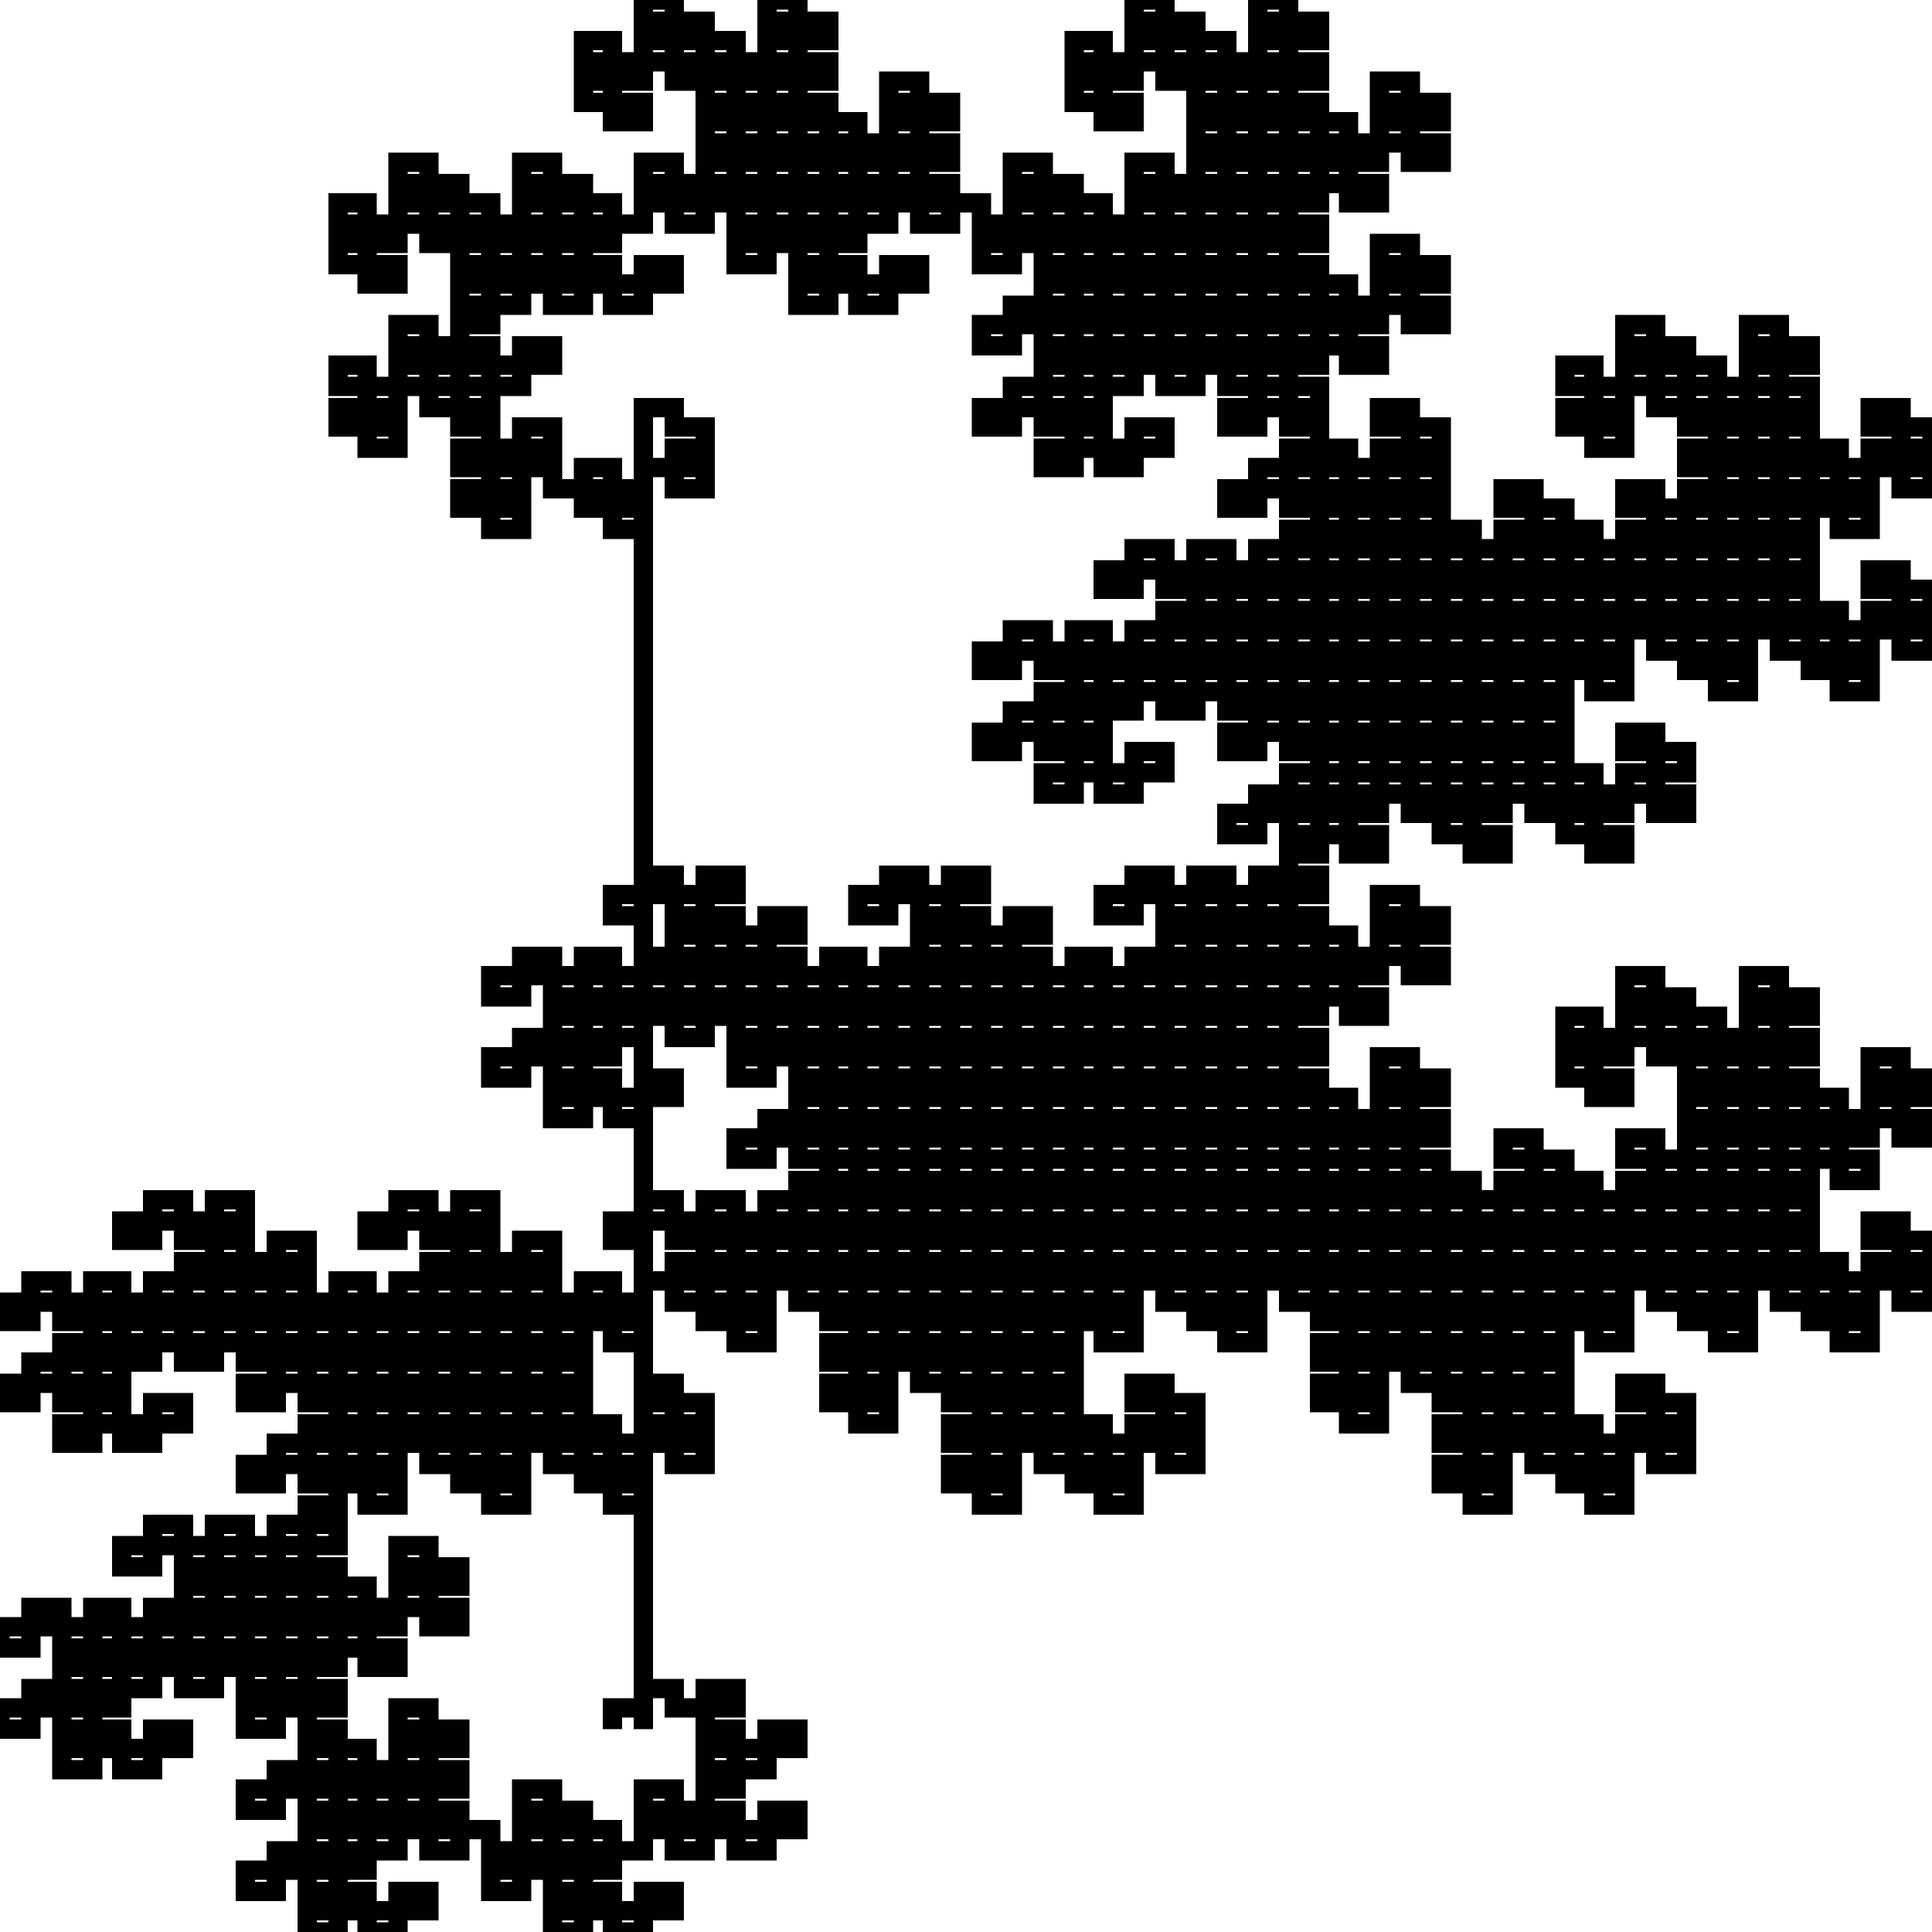 <?xml version="1.0" encoding="UTF-8"?>
<svg xmlns="http://www.w3.org/2000/svg" xmlns:xlink="http://www.w3.org/1999/xlink" width="100mm" height="100mm" viewBox="0 0 100 100">
<path fill="none" stroke-width="0.01" stroke-linecap="butt" stroke-linejoin="miter" stroke="rgb(0%, 0%, 0%)" stroke-opacity="1" stroke-miterlimit="10" d="M 0.333 0.895 L 0.333 0.211 L 0.349 0.211 L 0.349 0.221 L 0.365 0.221 L 0.365 0.232 L 0.349 0.232 L 0.349 0.242 L 0.365 0.242 L 0.365 0.253 L 0.349 0.253 L 0.349 0.242 L 0.333 0.242 L 0.333 0.253 L 0.317 0.253 L 0.317 0.263 L 0.333 0.263 L 0.333 0.274 L 0.317 0.274 L 0.317 0.263 L 0.302 0.263 L 0.302 0.253 L 0.317 0.253 L 0.317 0.242 L 0.302 0.242 L 0.302 0.253 L 0.286 0.253 L 0.286 0.242 L 0.27 0.242 L 0.27 0.253 L 0.254 0.253 L 0.254 0.263 L 0.27 0.263 L 0.27 0.274 L 0.254 0.274 L 0.254 0.263 L 0.238 0.263 L 0.238 0.253 L 0.254 0.253 L 0.254 0.242 L 0.238 0.242 L 0.238 0.232 L 0.254 0.232 L 0.254 0.242 L 0.27 0.242 L 0.27 0.232 L 0.286 0.232 L 0.286 0.221 L 0.27 0.221 L 0.27 0.232 L 0.254 0.232 L 0.254 0.221 L 0.238 0.221 L 0.238 0.211 L 0.254 0.211 L 0.254 0.2 L 0.238 0.2 L 0.238 0.211 L 0.222 0.211 L 0.222 0.2 L 0.206 0.2 L 0.206 0.211 L 0.19 0.211 L 0.19 0.221 L 0.206 0.221 L 0.206 0.232 L 0.19 0.232 L 0.19 0.221 L 0.175 0.221 L 0.175 0.211 L 0.19 0.211 L 0.19 0.2 L 0.175 0.2 L 0.175 0.189 L 0.19 0.189 L 0.19 0.2 L 0.206 0.2 L 0.206 0.189 L 0.222 0.189 L 0.222 0.179 L 0.206 0.179 L 0.206 0.168 L 0.222 0.168 L 0.222 0.179 L 0.238 0.179 L 0.238 0.189 L 0.222 0.189 L 0.222 0.2 L 0.238 0.2 L 0.238 0.189 L 0.254 0.189 L 0.254 0.2 L 0.27 0.2 L 0.27 0.189 L 0.286 0.189 L 0.286 0.179 L 0.27 0.179 L 0.27 0.189 L 0.254 0.189 L 0.254 0.179 L 0.238 0.179 L 0.238 0.168 L 0.254 0.168 L 0.254 0.158 L 0.238 0.158 L 0.238 0.147 L 0.254 0.147 L 0.254 0.158 L 0.27 0.158 L 0.27 0.147 L 0.286 0.147 L 0.286 0.137 L 0.27 0.137 L 0.27 0.147 L 0.254 0.147 L 0.254 0.137 L 0.238 0.137 L 0.238 0.126 L 0.254 0.126 L 0.254 0.116 L 0.238 0.116 L 0.238 0.126 L 0.222 0.126 L 0.222 0.116 L 0.206 0.116 L 0.206 0.126 L 0.19 0.126 L 0.19 0.137 L 0.206 0.137 L 0.206 0.147 L 0.19 0.147 L 0.19 0.137 L 0.175 0.137 L 0.175 0.126 L 0.19 0.126 L 0.19 0.116 L 0.175 0.116 L 0.175 0.105 L 0.19 0.105 L 0.19 0.116 L 0.206 0.116 L 0.206 0.105 L 0.222 0.105 L 0.222 0.095 L 0.206 0.095 L 0.206 0.084 L 0.222 0.084 L 0.222 0.095 L 0.238 0.095 L 0.238 0.105 L 0.222 0.105 L 0.222 0.116 L 0.238 0.116 L 0.238 0.105 L 0.254 0.105 L 0.254 0.116 L 0.27 0.116 L 0.27 0.105 L 0.286 0.105 L 0.286 0.095 L 0.27 0.095 L 0.27 0.084 L 0.286 0.084 L 0.286 0.095 L 0.302 0.095 L 0.302 0.105 L 0.286 0.105 L 0.286 0.116 L 0.302 0.116 L 0.302 0.126 L 0.286 0.126 L 0.286 0.116 L 0.27 0.116 L 0.27 0.126 L 0.254 0.126 L 0.254 0.137 L 0.27 0.137 L 0.27 0.126 L 0.286 0.126 L 0.286 0.137 L 0.302 0.137 L 0.302 0.147 L 0.286 0.147 L 0.286 0.158 L 0.302 0.158 L 0.302 0.147 L 0.317 0.147 L 0.317 0.158 L 0.333 0.158 L 0.333 0.147 L 0.349 0.147 L 0.349 0.137 L 0.333 0.137 L 0.333 0.147 L 0.317 0.147 L 0.317 0.137 L 0.302 0.137 L 0.302 0.126 L 0.317 0.126 L 0.317 0.116 L 0.302 0.116 L 0.302 0.105 L 0.317 0.105 L 0.317 0.116 L 0.333 0.116 L 0.333 0.105 L 0.349 0.105 L 0.349 0.095 L 0.333 0.095 L 0.333 0.084 L 0.349 0.084 L 0.349 0.095 L 0.365 0.095 L 0.365 0.105 L 0.349 0.105 L 0.349 0.116 L 0.365 0.116 L 0.365 0.105 L 0.381 0.105 L 0.381 0.116 L 0.397 0.116 L 0.397 0.105 L 0.413 0.105 L 0.413 0.095 L 0.397 0.095 L 0.397 0.105 L 0.381 0.105 L 0.381 0.095 L 0.365 0.095 L 0.365 0.084 L 0.381 0.084 L 0.381 0.074 L 0.365 0.074 L 0.365 0.063 L 0.381 0.063 L 0.381 0.074 L 0.397 0.074 L 0.397 0.063 L 0.413 0.063 L 0.413 0.053 L 0.397 0.053 L 0.397 0.063 L 0.381 0.063 L 0.381 0.053 L 0.365 0.053 L 0.365 0.042 L 0.381 0.042 L 0.381 0.032 L 0.365 0.032 L 0.365 0.042 L 0.349 0.042 L 0.349 0.032 L 0.333 0.032 L 0.333 0.042 L 0.317 0.042 L 0.317 0.053 L 0.333 0.053 L 0.333 0.063 L 0.317 0.063 L 0.317 0.053 L 0.302 0.053 L 0.302 0.042 L 0.317 0.042 L 0.317 0.032 L 0.302 0.032 L 0.302 0.021 L 0.317 0.021 L 0.317 0.032 L 0.333 0.032 L 0.333 0.021 L 0.349 0.021 L 0.349 0.011 L 0.333 0.011 L 0.333 0 L 0.349 0 L 0.349 0.011 L 0.365 0.011 L 0.365 0.021 L 0.349 0.021 L 0.349 0.032 L 0.365 0.032 L 0.365 0.021 L 0.381 0.021 L 0.381 0.032 L 0.397 0.032 L 0.397 0.021 L 0.413 0.021 L 0.413 0.011 L 0.397 0.011 L 0.397 0 L 0.413 0 L 0.413 0.011 L 0.429 0.011 L 0.429 0.021 L 0.413 0.021 L 0.413 0.032 L 0.429 0.032 L 0.429 0.042 L 0.413 0.042 L 0.413 0.032 L 0.397 0.032 L 0.397 0.042 L 0.381 0.042 L 0.381 0.053 L 0.397 0.053 L 0.397 0.042 L 0.413 0.042 L 0.413 0.053 L 0.429 0.053 L 0.429 0.063 L 0.413 0.063 L 0.413 0.074 L 0.429 0.074 L 0.429 0.063 L 0.444 0.063 L 0.444 0.074 L 0.46 0.074 L 0.46 0.063 L 0.476 0.063 L 0.476 0.053 L 0.46 0.053 L 0.46 0.042 L 0.476 0.042 L 0.476 0.053 L 0.492 0.053 L 0.492 0.063 L 0.476 0.063 L 0.476 0.074 L 0.492 0.074 L 0.492 0.084 L 0.476 0.084 L 0.476 0.074 L 0.46 0.074 L 0.46 0.084 L 0.444 0.084 L 0.444 0.095 L 0.46 0.095 L 0.46 0.105 L 0.444 0.105 L 0.444 0.095 L 0.429 0.095 L 0.429 0.084 L 0.444 0.084 L 0.444 0.074 L 0.429 0.074 L 0.429 0.084 L 0.413 0.084 L 0.413 0.074 L 0.397 0.074 L 0.397 0.084 L 0.381 0.084 L 0.381 0.095 L 0.397 0.095 L 0.397 0.084 L 0.413 0.084 L 0.413 0.095 L 0.429 0.095 L 0.429 0.105 L 0.413 0.105 L 0.413 0.116 L 0.429 0.116 L 0.429 0.126 L 0.413 0.126 L 0.413 0.116 L 0.397 0.116 L 0.397 0.126 L 0.381 0.126 L 0.381 0.137 L 0.397 0.137 L 0.397 0.126 L 0.413 0.126 L 0.413 0.137 L 0.429 0.137 L 0.429 0.147 L 0.413 0.147 L 0.413 0.158 L 0.429 0.158 L 0.429 0.147 L 0.444 0.147 L 0.444 0.158 L 0.46 0.158 L 0.46 0.147 L 0.476 0.147 L 0.476 0.137 L 0.46 0.137 L 0.46 0.147 L 0.444 0.147 L 0.444 0.137 L 0.429 0.137 L 0.429 0.126 L 0.444 0.126 L 0.444 0.116 L 0.429 0.116 L 0.429 0.105 L 0.444 0.105 L 0.444 0.116 L 0.46 0.116 L 0.46 0.105 L 0.476 0.105 L 0.476 0.095 L 0.46 0.095 L 0.46 0.084 L 0.476 0.084 L 0.476 0.095 L 0.492 0.095 L 0.492 0.105 L 0.476 0.105 L 0.476 0.116 L 0.492 0.116 L 0.492 0.105 L 0.508 0.105 L 0.508 0.116 L 0.524 0.116 L 0.524 0.105 L 0.54 0.105 L 0.54 0.095 L 0.524 0.095 L 0.524 0.084 L 0.54 0.084 L 0.54 0.095 L 0.556 0.095 L 0.556 0.105 L 0.54 0.105 L 0.54 0.116 L 0.556 0.116 L 0.556 0.126 L 0.54 0.126 L 0.54 0.116 L 0.524 0.116 L 0.524 0.126 L 0.508 0.126 L 0.508 0.137 L 0.524 0.137 L 0.524 0.126 L 0.54 0.126 L 0.54 0.137 L 0.556 0.137 L 0.556 0.147 L 0.54 0.147 L 0.54 0.158 L 0.556 0.158 L 0.556 0.147 L 0.571 0.147 L 0.571 0.158 L 0.587 0.158 L 0.587 0.147 L 0.603 0.147 L 0.603 0.137 L 0.587 0.137 L 0.587 0.147 L 0.571 0.147 L 0.571 0.137 L 0.556 0.137 L 0.556 0.126 L 0.571 0.126 L 0.571 0.116 L 0.556 0.116 L 0.556 0.105 L 0.571 0.105 L 0.571 0.116 L 0.587 0.116 L 0.587 0.105 L 0.603 0.105 L 0.603 0.095 L 0.587 0.095 L 0.587 0.084 L 0.603 0.084 L 0.603 0.095 L 0.619 0.095 L 0.619 0.105 L 0.603 0.105 L 0.603 0.116 L 0.619 0.116 L 0.619 0.105 L 0.635 0.105 L 0.635 0.116 L 0.651 0.116 L 0.651 0.105 L 0.667 0.105 L 0.667 0.095 L 0.651 0.095 L 0.651 0.105 L 0.635 0.105 L 0.635 0.095 L 0.619 0.095 L 0.619 0.084 L 0.635 0.084 L 0.635 0.074 L 0.619 0.074 L 0.619 0.063 L 0.635 0.063 L 0.635 0.074 L 0.651 0.074 L 0.651 0.063 L 0.667 0.063 L 0.667 0.053 L 0.651 0.053 L 0.651 0.063 L 0.635 0.063 L 0.635 0.053 L 0.619 0.053 L 0.619 0.042 L 0.635 0.042 L 0.635 0.032 L 0.619 0.032 L 0.619 0.042 L 0.603 0.042 L 0.603 0.032 L 0.587 0.032 L 0.587 0.042 L 0.571 0.042 L 0.571 0.053 L 0.587 0.053 L 0.587 0.063 L 0.571 0.063 L 0.571 0.053 L 0.556 0.053 L 0.556 0.042 L 0.571 0.042 L 0.571 0.032 L 0.556 0.032 L 0.556 0.021 L 0.571 0.021 L 0.571 0.032 L 0.587 0.032 L 0.587 0.021 L 0.603 0.021 L 0.603 0.011 L 0.587 0.011 L 0.587 0 L 0.603 0 L 0.603 0.011 L 0.619 0.011 L 0.619 0.021 L 0.603 0.021 L 0.603 0.032 L 0.619 0.032 L 0.619 0.021 L 0.635 0.021 L 0.635 0.032 L 0.651 0.032 L 0.651 0.021 L 0.667 0.021 L 0.667 0.011 L 0.651 0.011 L 0.651 0 L 0.667 0 L 0.667 0.011 L 0.683 0.011 L 0.683 0.021 L 0.667 0.021 L 0.667 0.032 L 0.683 0.032 L 0.683 0.042 L 0.667 0.042 L 0.667 0.032 L 0.651 0.032 L 0.651 0.042 L 0.635 0.042 L 0.635 0.053 L 0.651 0.053 L 0.651 0.042 L 0.667 0.042 L 0.667 0.053 L 0.683 0.053 L 0.683 0.063 L 0.667 0.063 L 0.667 0.074 L 0.683 0.074 L 0.683 0.063 L 0.698 0.063 L 0.698 0.074 L 0.714 0.074 L 0.714 0.063 L 0.73 0.063 L 0.73 0.053 L 0.714 0.053 L 0.714 0.042 L 0.73 0.042 L 0.73 0.053 L 0.746 0.053 L 0.746 0.063 L 0.73 0.063 L 0.73 0.074 L 0.746 0.074 L 0.746 0.084 L 0.73 0.084 L 0.73 0.074 L 0.714 0.074 L 0.714 0.084 L 0.698 0.084 L 0.698 0.095 L 0.714 0.095 L 0.714 0.105 L 0.698 0.105 L 0.698 0.095 L 0.683 0.095 L 0.683 0.084 L 0.698 0.084 L 0.698 0.074 L 0.683 0.074 L 0.683 0.084 L 0.667 0.084 L 0.667 0.074 L 0.651 0.074 L 0.651 0.084 L 0.635 0.084 L 0.635 0.095 L 0.651 0.095 L 0.651 0.084 L 0.667 0.084 L 0.667 0.095 L 0.683 0.095 L 0.683 0.105 L 0.667 0.105 L 0.667 0.116 L 0.683 0.116 L 0.683 0.126 L 0.667 0.126 L 0.667 0.116 L 0.651 0.116 L 0.651 0.126 L 0.635 0.126 L 0.635 0.137 L 0.651 0.137 L 0.651 0.126 L 0.667 0.126 L 0.667 0.137 L 0.683 0.137 L 0.683 0.147 L 0.667 0.147 L 0.667 0.158 L 0.683 0.158 L 0.683 0.147 L 0.698 0.147 L 0.698 0.158 L 0.714 0.158 L 0.714 0.147 L 0.73 0.147 L 0.73 0.137 L 0.714 0.137 L 0.714 0.126 L 0.73 0.126 L 0.73 0.137 L 0.746 0.137 L 0.746 0.147 L 0.73 0.147 L 0.73 0.158 L 0.746 0.158 L 0.746 0.168 L 0.73 0.168 L 0.73 0.158 L 0.714 0.158 L 0.714 0.168 L 0.698 0.168 L 0.698 0.179 L 0.714 0.179 L 0.714 0.189 L 0.698 0.189 L 0.698 0.179 L 0.683 0.179 L 0.683 0.168 L 0.698 0.168 L 0.698 0.158 L 0.683 0.158 L 0.683 0.168 L 0.667 0.168 L 0.667 0.158 L 0.651 0.158 L 0.651 0.168 L 0.635 0.168 L 0.635 0.179 L 0.651 0.179 L 0.651 0.189 L 0.635 0.189 L 0.635 0.179 L 0.619 0.179 L 0.619 0.168 L 0.635 0.168 L 0.635 0.158 L 0.619 0.158 L 0.619 0.147 L 0.635 0.147 L 0.635 0.158 L 0.651 0.158 L 0.651 0.147 L 0.667 0.147 L 0.667 0.137 L 0.651 0.137 L 0.651 0.147 L 0.635 0.147 L 0.635 0.137 L 0.619 0.137 L 0.619 0.126 L 0.635 0.126 L 0.635 0.116 L 0.619 0.116 L 0.619 0.126 L 0.603 0.126 L 0.603 0.116 L 0.587 0.116 L 0.587 0.126 L 0.571 0.126 L 0.571 0.137 L 0.587 0.137 L 0.587 0.126 L 0.603 0.126 L 0.603 0.137 L 0.619 0.137 L 0.619 0.147 L 0.603 0.147 L 0.603 0.158 L 0.619 0.158 L 0.619 0.168 L 0.603 0.168 L 0.603 0.158 L 0.587 0.158 L 0.587 0.168 L 0.571 0.168 L 0.571 0.179 L 0.587 0.179 L 0.587 0.189 L 0.571 0.189 L 0.571 0.179 L 0.556 0.179 L 0.556 0.168 L 0.571 0.168 L 0.571 0.158 L 0.556 0.158 L 0.556 0.168 L 0.54 0.168 L 0.54 0.158 L 0.524 0.158 L 0.524 0.168 L 0.508 0.168 L 0.508 0.179 L 0.524 0.179 L 0.524 0.168 L 0.54 0.168 L 0.54 0.179 L 0.556 0.179 L 0.556 0.189 L 0.54 0.189 L 0.54 0.2 L 0.556 0.2 L 0.556 0.211 L 0.54 0.211 L 0.54 0.2 L 0.524 0.2 L 0.524 0.211 L 0.508 0.211 L 0.508 0.221 L 0.524 0.221 L 0.524 0.211 L 0.54 0.211 L 0.54 0.221 L 0.556 0.221 L 0.556 0.232 L 0.54 0.232 L 0.54 0.242 L 0.556 0.242 L 0.556 0.232 L 0.571 0.232 L 0.571 0.242 L 0.587 0.242 L 0.587 0.232 L 0.603 0.232 L 0.603 0.221 L 0.587 0.221 L 0.587 0.232 L 0.571 0.232 L 0.571 0.221 L 0.556 0.221 L 0.556 0.211 L 0.571 0.211 L 0.571 0.2 L 0.556 0.2 L 0.556 0.189 L 0.571 0.189 L 0.571 0.2 L 0.587 0.2 L 0.587 0.189 L 0.603 0.189 L 0.603 0.179 L 0.587 0.179 L 0.587 0.168 L 0.603 0.168 L 0.603 0.179 L 0.619 0.179 L 0.619 0.189 L 0.603 0.189 L 0.603 0.2 L 0.619 0.2 L 0.619 0.189 L 0.635 0.189 L 0.635 0.2 L 0.651 0.2 L 0.651 0.189 L 0.667 0.189 L 0.667 0.179 L 0.651 0.179 L 0.651 0.168 L 0.667 0.168 L 0.667 0.179 L 0.683 0.179 L 0.683 0.189 L 0.667 0.189 L 0.667 0.2 L 0.683 0.2 L 0.683 0.211 L 0.667 0.211 L 0.667 0.2 L 0.651 0.2 L 0.651 0.211 L 0.635 0.211 L 0.635 0.221 L 0.651 0.221 L 0.651 0.211 L 0.667 0.211 L 0.667 0.221 L 0.683 0.221 L 0.683 0.232 L 0.667 0.232 L 0.667 0.242 L 0.683 0.242 L 0.683 0.232 L 0.698 0.232 L 0.698 0.242 L 0.714 0.242 L 0.714 0.232 L 0.73 0.232 L 0.73 0.221 L 0.714 0.221 L 0.714 0.211 L 0.73 0.211 L 0.73 0.221 L 0.746 0.221 L 0.746 0.232 L 0.73 0.232 L 0.73 0.242 L 0.746 0.242 L 0.746 0.253 L 0.73 0.253 L 0.73 0.242 L 0.714 0.242 L 0.714 0.253 L 0.698 0.253 L 0.698 0.263 L 0.714 0.263 L 0.714 0.274 L 0.698 0.274 L 0.698 0.263 L 0.683 0.263 L 0.683 0.253 L 0.698 0.253 L 0.698 0.242 L 0.683 0.242 L 0.683 0.253 L 0.667 0.253 L 0.667 0.242 L 0.651 0.242 L 0.651 0.253 L 0.635 0.253 L 0.635 0.263 L 0.651 0.263 L 0.651 0.253 L 0.667 0.253 L 0.667 0.263 L 0.683 0.263 L 0.683 0.274 L 0.667 0.274 L 0.667 0.284 L 0.683 0.284 L 0.683 0.295 L 0.667 0.295 L 0.667 0.284 L 0.651 0.284 L 0.651 0.295 L 0.635 0.295 L 0.635 0.305 L 0.651 0.305 L 0.651 0.295 L 0.667 0.295 L 0.667 0.305 L 0.683 0.305 L 0.683 0.316 L 0.667 0.316 L 0.667 0.326 L 0.683 0.326 L 0.683 0.316 L 0.698 0.316 L 0.698 0.326 L 0.714 0.326 L 0.714 0.316 L 0.73 0.316 L 0.73 0.305 L 0.714 0.305 L 0.714 0.316 L 0.698 0.316 L 0.698 0.305 L 0.683 0.305 L 0.683 0.295 L 0.698 0.295 L 0.698 0.284 L 0.683 0.284 L 0.683 0.274 L 0.698 0.274 L 0.698 0.284 L 0.714 0.284 L 0.714 0.274 L 0.73 0.274 L 0.73 0.263 L 0.714 0.263 L 0.714 0.253 L 0.73 0.253 L 0.73 0.263 L 0.746 0.263 L 0.746 0.274 L 0.73 0.274 L 0.73 0.284 L 0.746 0.284 L 0.746 0.274 L 0.762 0.274 L 0.762 0.284 L 0.778 0.284 L 0.778 0.274 L 0.794 0.274 L 0.794 0.263 L 0.778 0.263 L 0.778 0.253 L 0.794 0.253 L 0.794 0.263 L 0.81 0.263 L 0.81 0.274 L 0.794 0.274 L 0.794 0.284 L 0.81 0.284 L 0.81 0.295 L 0.794 0.295 L 0.794 0.284 L 0.778 0.284 L 0.778 0.295 L 0.762 0.295 L 0.762 0.305 L 0.778 0.305 L 0.778 0.295 L 0.794 0.295 L 0.794 0.305 L 0.81 0.305 L 0.81 0.316 L 0.794 0.316 L 0.794 0.326 L 0.81 0.326 L 0.81 0.316 L 0.825 0.316 L 0.825 0.326 L 0.841 0.326 L 0.841 0.316 L 0.857 0.316 L 0.857 0.305 L 0.841 0.305 L 0.841 0.316 L 0.825 0.316 L 0.825 0.305 L 0.81 0.305 L 0.81 0.295 L 0.825 0.295 L 0.825 0.284 L 0.81 0.284 L 0.81 0.274 L 0.825 0.274 L 0.825 0.284 L 0.841 0.284 L 0.841 0.274 L 0.857 0.274 L 0.857 0.263 L 0.841 0.263 L 0.841 0.253 L 0.857 0.253 L 0.857 0.263 L 0.873 0.263 L 0.873 0.274 L 0.857 0.274 L 0.857 0.284 L 0.873 0.284 L 0.873 0.274 L 0.889 0.274 L 0.889 0.284 L 0.905 0.284 L 0.905 0.274 L 0.921 0.274 L 0.921 0.263 L 0.905 0.263 L 0.905 0.274 L 0.889 0.274 L 0.889 0.263 L 0.873 0.263 L 0.873 0.253 L 0.889 0.253 L 0.889 0.242 L 0.873 0.242 L 0.873 0.232 L 0.889 0.232 L 0.889 0.242 L 0.905 0.242 L 0.905 0.232 L 0.921 0.232 L 0.921 0.221 L 0.905 0.221 L 0.905 0.232 L 0.889 0.232 L 0.889 0.221 L 0.873 0.221 L 0.873 0.211 L 0.889 0.211 L 0.889 0.2 L 0.873 0.2 L 0.873 0.211 L 0.857 0.211 L 0.857 0.2 L 0.841 0.2 L 0.841 0.211 L 0.825 0.211 L 0.825 0.221 L 0.841 0.221 L 0.841 0.232 L 0.825 0.232 L 0.825 0.221 L 0.81 0.221 L 0.81 0.211 L 0.825 0.211 L 0.825 0.2 L 0.81 0.2 L 0.81 0.189 L 0.825 0.189 L 0.825 0.2 L 0.841 0.2 L 0.841 0.189 L 0.857 0.189 L 0.857 0.179 L 0.841 0.179 L 0.841 0.168 L 0.857 0.168 L 0.857 0.179 L 0.873 0.179 L 0.873 0.189 L 0.857 0.189 L 0.857 0.2 L 0.873 0.2 L 0.873 0.189 L 0.889 0.189 L 0.889 0.2 L 0.905 0.2 L 0.905 0.189 L 0.921 0.189 L 0.921 0.179 L 0.905 0.179 L 0.905 0.168 L 0.921 0.168 L 0.921 0.179 L 0.937 0.179 L 0.937 0.189 L 0.921 0.189 L 0.921 0.2 L 0.937 0.2 L 0.937 0.211 L 0.921 0.211 L 0.921 0.2 L 0.905 0.2 L 0.905 0.211 L 0.889 0.211 L 0.889 0.221 L 0.905 0.221 L 0.905 0.211 L 0.921 0.211 L 0.921 0.221 L 0.937 0.221 L 0.937 0.232 L 0.921 0.232 L 0.921 0.242 L 0.937 0.242 L 0.937 0.232 L 0.952 0.232 L 0.952 0.242 L 0.968 0.242 L 0.968 0.232 L 0.984 0.232 L 0.984 0.221 L 0.968 0.221 L 0.968 0.211 L 0.984 0.211 L 0.984 0.221 L 1 0.221 L 1 0.232 L 0.984 0.232 L 0.984 0.242 L 1 0.242 L 1 0.253 L 0.984 0.253 L 0.984 0.242 L 0.968 0.242 L 0.968 0.253 L 0.952 0.253 L 0.952 0.263 L 0.968 0.263 L 0.968 0.274 L 0.952 0.274 L 0.952 0.263 L 0.937 0.263 L 0.937 0.253 L 0.952 0.253 L 0.952 0.242 L 0.937 0.242 L 0.937 0.253 L 0.921 0.253 L 0.921 0.242 L 0.905 0.242 L 0.905 0.253 L 0.889 0.253 L 0.889 0.263 L 0.905 0.263 L 0.905 0.253 L 0.921 0.253 L 0.921 0.263 L 0.937 0.263 L 0.937 0.274 L 0.921 0.274 L 0.921 0.284 L 0.937 0.284 L 0.937 0.295 L 0.921 0.295 L 0.921 0.284 L 0.905 0.284 L 0.905 0.295 L 0.889 0.295 L 0.889 0.305 L 0.905 0.305 L 0.905 0.295 L 0.921 0.295 L 0.921 0.305 L 0.937 0.305 L 0.937 0.316 L 0.921 0.316 L 0.921 0.326 L 0.937 0.326 L 0.937 0.316 L 0.952 0.316 L 0.952 0.326 L 0.968 0.326 L 0.968 0.316 L 0.984 0.316 L 0.984 0.305 L 0.968 0.305 L 0.968 0.295 L 0.984 0.295 L 0.984 0.305 L 1 0.305 L 1 0.316 L 0.984 0.316 L 0.984 0.326 L 1 0.326 L 1 0.337 L 0.984 0.337 L 0.984 0.326 L 0.968 0.326 L 0.968 0.337 L 0.952 0.337 L 0.952 0.347 L 0.968 0.347 L 0.968 0.358 L 0.952 0.358 L 0.952 0.347 L 0.937 0.347 L 0.937 0.337 L 0.952 0.337 L 0.952 0.326 L 0.937 0.326 L 0.937 0.337 L 0.921 0.337 L 0.921 0.326 L 0.905 0.326 L 0.905 0.337 L 0.889 0.337 L 0.889 0.347 L 0.905 0.347 L 0.905 0.358 L 0.889 0.358 L 0.889 0.347 L 0.873 0.347 L 0.873 0.337 L 0.889 0.337 L 0.889 0.326 L 0.873 0.326 L 0.873 0.316 L 0.889 0.316 L 0.889 0.326 L 0.905 0.326 L 0.905 0.316 L 0.921 0.316 L 0.921 0.305 L 0.905 0.305 L 0.905 0.316 L 0.889 0.316 L 0.889 0.305 L 0.873 0.305 L 0.873 0.295 L 0.889 0.295 L 0.889 0.284 L 0.873 0.284 L 0.873 0.295 L 0.857 0.295 L 0.857 0.284 L 0.841 0.284 L 0.841 0.295 L 0.825 0.295 L 0.825 0.305 L 0.841 0.305 L 0.841 0.295 L 0.857 0.295 L 0.857 0.305 L 0.873 0.305 L 0.873 0.316 L 0.857 0.316 L 0.857 0.326 L 0.873 0.326 L 0.873 0.337 L 0.857 0.337 L 0.857 0.326 L 0.841 0.326 L 0.841 0.337 L 0.825 0.337 L 0.825 0.347 L 0.841 0.347 L 0.841 0.358 L 0.825 0.358 L 0.825 0.347 L 0.81 0.347 L 0.81 0.337 L 0.825 0.337 L 0.825 0.326 L 0.81 0.326 L 0.81 0.337 L 0.794 0.337 L 0.794 0.326 L 0.778 0.326 L 0.778 0.337 L 0.762 0.337 L 0.762 0.347 L 0.778 0.347 L 0.778 0.337 L 0.794 0.337 L 0.794 0.347 L 0.81 0.347 L 0.81 0.358 L 0.794 0.358 L 0.794 0.368 L 0.81 0.368 L 0.81 0.379 L 0.794 0.379 L 0.794 0.368 L 0.778 0.368 L 0.778 0.379 L 0.762 0.379 L 0.762 0.389 L 0.778 0.389 L 0.778 0.379 L 0.794 0.379 L 0.794 0.389 L 0.81 0.389 L 0.81 0.4 L 0.794 0.4 L 0.794 0.411 L 0.81 0.411 L 0.81 0.4 L 0.825 0.4 L 0.825 0.411 L 0.841 0.411 L 0.841 0.4 L 0.857 0.4 L 0.857 0.389 L 0.841 0.389 L 0.841 0.379 L 0.857 0.379 L 0.857 0.389 L 0.873 0.389 L 0.873 0.4 L 0.857 0.4 L 0.857 0.411 L 0.873 0.411 L 0.873 0.421 L 0.857 0.421 L 0.857 0.411 L 0.841 0.411 L 0.841 0.421 L 0.825 0.421 L 0.825 0.432 L 0.841 0.432 L 0.841 0.442 L 0.825 0.442 L 0.825 0.432 L 0.81 0.432 L 0.81 0.421 L 0.825 0.421 L 0.825 0.411 L 0.81 0.411 L 0.81 0.421 L 0.794 0.421 L 0.794 0.411 L 0.778 0.411 L 0.778 0.421 L 0.762 0.421 L 0.762 0.432 L 0.778 0.432 L 0.778 0.442 L 0.762 0.442 L 0.762 0.432 L 0.746 0.432 L 0.746 0.421 L 0.762 0.421 L 0.762 0.411 L 0.746 0.411 L 0.746 0.4 L 0.762 0.4 L 0.762 0.411 L 0.778 0.411 L 0.778 0.4 L 0.794 0.4 L 0.794 0.389 L 0.778 0.389 L 0.778 0.4 L 0.762 0.4 L 0.762 0.389 L 0.746 0.389 L 0.746 0.379 L 0.762 0.379 L 0.762 0.368 L 0.746 0.368 L 0.746 0.379 L 0.73 0.379 L 0.73 0.368 L 0.714 0.368 L 0.714 0.379 L 0.698 0.379 L 0.698 0.389 L 0.714 0.389 L 0.714 0.4 L 0.698 0.4 L 0.698 0.389 L 0.683 0.389 L 0.683 0.379 L 0.698 0.379 L 0.698 0.368 L 0.683 0.368 L 0.683 0.358 L 0.698 0.358 L 0.698 0.368 L 0.714 0.368 L 0.714 0.358 L 0.73 0.358 L 0.73 0.347 L 0.714 0.347 L 0.714 0.337 L 0.73 0.337 L 0.73 0.347 L 0.746 0.347 L 0.746 0.358 L 0.73 0.358 L 0.73 0.368 L 0.746 0.368 L 0.746 0.358 L 0.762 0.358 L 0.762 0.368 L 0.778 0.368 L 0.778 0.358 L 0.794 0.358 L 0.794 0.347 L 0.778 0.347 L 0.778 0.358 L 0.762 0.358 L 0.762 0.347 L 0.746 0.347 L 0.746 0.337 L 0.762 0.337 L 0.762 0.326 L 0.746 0.326 L 0.746 0.316 L 0.762 0.316 L 0.762 0.326 L 0.778 0.326 L 0.778 0.316 L 0.794 0.316 L 0.794 0.305 L 0.778 0.305 L 0.778 0.316 L 0.762 0.316 L 0.762 0.305 L 0.746 0.305 L 0.746 0.295 L 0.762 0.295 L 0.762 0.284 L 0.746 0.284 L 0.746 0.295 L 0.73 0.295 L 0.73 0.284 L 0.714 0.284 L 0.714 0.295 L 0.698 0.295 L 0.698 0.305 L 0.714 0.305 L 0.714 0.295 L 0.73 0.295 L 0.73 0.305 L 0.746 0.305 L 0.746 0.316 L 0.73 0.316 L 0.73 0.326 L 0.746 0.326 L 0.746 0.337 L 0.73 0.337 L 0.73 0.326 L 0.714 0.326 L 0.714 0.337 L 0.698 0.337 L 0.698 0.347 L 0.714 0.347 L 0.714 0.358 L 0.698 0.358 L 0.698 0.347 L 0.683 0.347 L 0.683 0.337 L 0.698 0.337 L 0.698 0.326 L 0.683 0.326 L 0.683 0.337 L 0.667 0.337 L 0.667 0.326 L 0.651 0.326 L 0.651 0.337 L 0.635 0.337 L 0.635 0.347 L 0.651 0.347 L 0.651 0.358 L 0.635 0.358 L 0.635 0.347 L 0.619 0.347 L 0.619 0.337 L 0.635 0.337 L 0.635 0.326 L 0.619 0.326 L 0.619 0.316 L 0.635 0.316 L 0.635 0.326 L 0.651 0.326 L 0.651 0.316 L 0.667 0.316 L 0.667 0.305 L 0.651 0.305 L 0.651 0.316 L 0.635 0.316 L 0.635 0.305 L 0.619 0.305 L 0.619 0.295 L 0.635 0.295 L 0.635 0.284 L 0.619 0.284 L 0.619 0.295 L 0.603 0.295 L 0.603 0.284 L 0.587 0.284 L 0.587 0.295 L 0.571 0.295 L 0.571 0.305 L 0.587 0.305 L 0.587 0.295 L 0.603 0.295 L 0.603 0.305 L 0.619 0.305 L 0.619 0.316 L 0.603 0.316 L 0.603 0.326 L 0.619 0.326 L 0.619 0.337 L 0.603 0.337 L 0.603 0.326 L 0.587 0.326 L 0.587 0.337 L 0.571 0.337 L 0.571 0.347 L 0.587 0.347 L 0.587 0.358 L 0.571 0.358 L 0.571 0.347 L 0.556 0.347 L 0.556 0.337 L 0.571 0.337 L 0.571 0.326 L 0.556 0.326 L 0.556 0.337 L 0.54 0.337 L 0.54 0.326 L 0.524 0.326 L 0.524 0.337 L 0.508 0.337 L 0.508 0.347 L 0.524 0.347 L 0.524 0.337 L 0.54 0.337 L 0.54 0.347 L 0.556 0.347 L 0.556 0.358 L 0.54 0.358 L 0.54 0.368 L 0.556 0.368 L 0.556 0.379 L 0.54 0.379 L 0.54 0.368 L 0.524 0.368 L 0.524 0.379 L 0.508 0.379 L 0.508 0.389 L 0.524 0.389 L 0.524 0.379 L 0.54 0.379 L 0.54 0.389 L 0.556 0.389 L 0.556 0.4 L 0.54 0.4 L 0.54 0.411 L 0.556 0.411 L 0.556 0.4 L 0.571 0.4 L 0.571 0.411 L 0.587 0.411 L 0.587 0.4 L 0.603 0.4 L 0.603 0.389 L 0.587 0.389 L 0.587 0.4 L 0.571 0.4 L 0.571 0.389 L 0.556 0.389 L 0.556 0.379 L 0.571 0.379 L 0.571 0.368 L 0.556 0.368 L 0.556 0.358 L 0.571 0.358 L 0.571 0.368 L 0.587 0.368 L 0.587 0.358 L 0.603 0.358 L 0.603 0.347 L 0.587 0.347 L 0.587 0.337 L 0.603 0.337 L 0.603 0.347 L 0.619 0.347 L 0.619 0.358 L 0.603 0.358 L 0.603 0.368 L 0.619 0.368 L 0.619 0.358 L 0.635 0.358 L 0.635 0.368 L 0.651 0.368 L 0.651 0.358 L 0.667 0.358 L 0.667 0.347 L 0.651 0.347 L 0.651 0.337 L 0.667 0.337 L 0.667 0.347 L 0.683 0.347 L 0.683 0.358 L 0.667 0.358 L 0.667 0.368 L 0.683 0.368 L 0.683 0.379 L 0.667 0.379 L 0.667 0.368 L 0.651 0.368 L 0.651 0.379 L 0.635 0.379 L 0.635 0.389 L 0.651 0.389 L 0.651 0.379 L 0.667 0.379 L 0.667 0.389 L 0.683 0.389 L 0.683 0.4 L 0.667 0.4 L 0.667 0.411 L 0.683 0.411 L 0.683 0.4 L 0.698 0.4 L 0.698 0.411 L 0.714 0.411 L 0.714 0.4 L 0.73 0.4 L 0.73 0.389 L 0.714 0.389 L 0.714 0.379 L 0.73 0.379 L 0.73 0.389 L 0.746 0.389 L 0.746 0.4 L 0.73 0.4 L 0.73 0.411 L 0.746 0.411 L 0.746 0.421 L 0.73 0.421 L 0.73 0.411 L 0.714 0.411 L 0.714 0.421 L 0.698 0.421 L 0.698 0.432 L 0.714 0.432 L 0.714 0.442 L 0.698 0.442 L 0.698 0.432 L 0.683 0.432 L 0.683 0.421 L 0.698 0.421 L 0.698 0.411 L 0.683 0.411 L 0.683 0.421 L 0.667 0.421 L 0.667 0.411 L 0.651 0.411 L 0.651 0.421 L 0.635 0.421 L 0.635 0.432 L 0.651 0.432 L 0.651 0.421 L 0.667 0.421 L 0.667 0.432 L 0.683 0.432 L 0.683 0.442 L 0.667 0.442 L 0.667 0.453 L 0.683 0.453 L 0.683 0.463 L 0.667 0.463 L 0.667 0.453 L 0.651 0.453 L 0.651 0.463 L 0.635 0.463 L 0.635 0.474 L 0.651 0.474 L 0.651 0.463 L 0.667 0.463 L 0.667 0.474 L 0.683 0.474 L 0.683 0.484 L 0.667 0.484 L 0.667 0.495 L 0.683 0.495 L 0.683 0.484 L 0.698 0.484 L 0.698 0.495 L 0.714 0.495 L 0.714 0.484 L 0.73 0.484 L 0.73 0.474 L 0.714 0.474 L 0.714 0.463 L 0.73 0.463 L 0.73 0.474 L 0.746 0.474 L 0.746 0.484 L 0.73 0.484 L 0.73 0.495 L 0.746 0.495 L 0.746 0.505 L 0.73 0.505 L 0.73 0.495 L 0.714 0.495 L 0.714 0.505 L 0.698 0.505 L 0.698 0.516 L 0.714 0.516 L 0.714 0.526 L 0.698 0.526 L 0.698 0.516 L 0.683 0.516 L 0.683 0.505 L 0.698 0.505 L 0.698 0.495 L 0.683 0.495 L 0.683 0.505 L 0.667 0.505 L 0.667 0.495 L 0.651 0.495 L 0.651 0.505 L 0.635 0.505 L 0.635 0.516 L 0.651 0.516 L 0.651 0.526 L 0.635 0.526 L 0.635 0.516 L 0.619 0.516 L 0.619 0.505 L 0.635 0.505 L 0.635 0.495 L 0.619 0.495 L 0.619 0.484 L 0.635 0.484 L 0.635 0.495 L 0.651 0.495 L 0.651 0.484 L 0.667 0.484 L 0.667 0.474 L 0.651 0.474 L 0.651 0.484 L 0.635 0.484 L 0.635 0.474 L 0.619 0.474 L 0.619 0.463 L 0.635 0.463 L 0.635 0.453 L 0.619 0.453 L 0.619 0.463 L 0.603 0.463 L 0.603 0.453 L 0.587 0.453 L 0.587 0.463 L 0.571 0.463 L 0.571 0.474 L 0.587 0.474 L 0.587 0.463 L 0.603 0.463 L 0.603 0.474 L 0.619 0.474 L 0.619 0.484 L 0.603 0.484 L 0.603 0.495 L 0.619 0.495 L 0.619 0.505 L 0.603 0.505 L 0.603 0.495 L 0.587 0.495 L 0.587 0.505 L 0.571 0.505 L 0.571 0.516 L 0.587 0.516 L 0.587 0.526 L 0.571 0.526 L 0.571 0.516 L 0.556 0.516 L 0.556 0.505 L 0.571 0.505 L 0.571 0.495 L 0.556 0.495 L 0.556 0.505 L 0.54 0.505 L 0.54 0.495 L 0.524 0.495 L 0.524 0.505 L 0.508 0.505 L 0.508 0.516 L 0.524 0.516 L 0.524 0.505 L 0.54 0.505 L 0.54 0.516 L 0.556 0.516 L 0.556 0.526 L 0.54 0.526 L 0.54 0.537 L 0.556 0.537 L 0.556 0.547 L 0.54 0.547 L 0.54 0.537 L 0.524 0.537 L 0.524 0.547 L 0.508 0.547 L 0.508 0.558 L 0.524 0.558 L 0.524 0.547 L 0.54 0.547 L 0.54 0.558 L 0.556 0.558 L 0.556 0.568 L 0.54 0.568 L 0.54 0.579 L 0.556 0.579 L 0.556 0.568 L 0.571 0.568 L 0.571 0.579 L 0.587 0.579 L 0.587 0.568 L 0.603 0.568 L 0.603 0.558 L 0.587 0.558 L 0.587 0.568 L 0.571 0.568 L 0.571 0.558 L 0.556 0.558 L 0.556 0.547 L 0.571 0.547 L 0.571 0.537 L 0.556 0.537 L 0.556 0.526 L 0.571 0.526 L 0.571 0.537 L 0.587 0.537 L 0.587 0.526 L 0.603 0.526 L 0.603 0.516 L 0.587 0.516 L 0.587 0.505 L 0.603 0.505 L 0.603 0.516 L 0.619 0.516 L 0.619 0.526 L 0.603 0.526 L 0.603 0.537 L 0.619 0.537 L 0.619 0.526 L 0.635 0.526 L 0.635 0.537 L 0.651 0.537 L 0.651 0.526 L 0.667 0.526 L 0.667 0.516 L 0.651 0.516 L 0.651 0.505 L 0.667 0.505 L 0.667 0.516 L 0.683 0.516 L 0.683 0.526 L 0.667 0.526 L 0.667 0.537 L 0.683 0.537 L 0.683 0.547 L 0.667 0.547 L 0.667 0.537 L 0.651 0.537 L 0.651 0.547 L 0.635 0.547 L 0.635 0.558 L 0.651 0.558 L 0.651 0.547 L 0.667 0.547 L 0.667 0.558 L 0.683 0.558 L 0.683 0.568 L 0.667 0.568 L 0.667 0.579 L 0.683 0.579 L 0.683 0.568 L 0.698 0.568 L 0.698 0.579 L 0.714 0.579 L 0.714 0.568 L 0.73 0.568 L 0.73 0.558 L 0.714 0.558 L 0.714 0.547 L 0.73 0.547 L 0.73 0.558 L 0.746 0.558 L 0.746 0.568 L 0.73 0.568 L 0.73 0.579 L 0.746 0.579 L 0.746 0.589 L 0.73 0.589 L 0.73 0.579 L 0.714 0.579 L 0.714 0.589 L 0.698 0.589 L 0.698 0.6 L 0.714 0.6 L 0.714 0.611 L 0.698 0.611 L 0.698 0.6 L 0.683 0.6 L 0.683 0.589 L 0.698 0.589 L 0.698 0.579 L 0.683 0.579 L 0.683 0.589 L 0.667 0.589 L 0.667 0.579 L 0.651 0.579 L 0.651 0.589 L 0.635 0.589 L 0.635 0.6 L 0.651 0.6 L 0.651 0.589 L 0.667 0.589 L 0.667 0.6 L 0.683 0.6 L 0.683 0.611 L 0.667 0.611 L 0.667 0.621 L 0.683 0.621 L 0.683 0.632 L 0.667 0.632 L 0.667 0.621 L 0.651 0.621 L 0.651 0.632 L 0.635 0.632 L 0.635 0.642 L 0.651 0.642 L 0.651 0.632 L 0.667 0.632 L 0.667 0.642 L 0.683 0.642 L 0.683 0.653 L 0.667 0.653 L 0.667 0.663 L 0.683 0.663 L 0.683 0.653 L 0.698 0.653 L 0.698 0.663 L 0.714 0.663 L 0.714 0.653 L 0.73 0.653 L 0.73 0.642 L 0.714 0.642 L 0.714 0.653 L 0.698 0.653 L 0.698 0.642 L 0.683 0.642 L 0.683 0.632 L 0.698 0.632 L 0.698 0.621 L 0.683 0.621 L 0.683 0.611 L 0.698 0.611 L 0.698 0.621 L 0.714 0.621 L 0.714 0.611 L 0.73 0.611 L 0.73 0.6 L 0.714 0.6 L 0.714 0.589 L 0.73 0.589 L 0.73 0.6 L 0.746 0.6 L 0.746 0.611 L 0.73 0.611 L 0.73 0.621 L 0.746 0.621 L 0.746 0.611 L 0.762 0.611 L 0.762 0.621 L 0.778 0.621 L 0.778 0.611 L 0.794 0.611 L 0.794 0.6 L 0.778 0.6 L 0.778 0.589 L 0.794 0.589 L 0.794 0.6 L 0.81 0.6 L 0.81 0.611 L 0.794 0.611 L 0.794 0.621 L 0.81 0.621 L 0.81 0.632 L 0.794 0.632 L 0.794 0.621 L 0.778 0.621 L 0.778 0.632 L 0.762 0.632 L 0.762 0.642 L 0.778 0.642 L 0.778 0.632 L 0.794 0.632 L 0.794 0.642 L 0.81 0.642 L 0.81 0.653 L 0.794 0.653 L 0.794 0.663 L 0.81 0.663 L 0.81 0.653 L 0.825 0.653 L 0.825 0.663 L 0.841 0.663 L 0.841 0.653 L 0.857 0.653 L 0.857 0.642 L 0.841 0.642 L 0.841 0.653 L 0.825 0.653 L 0.825 0.642 L 0.81 0.642 L 0.81 0.632 L 0.825 0.632 L 0.825 0.621 L 0.81 0.621 L 0.81 0.611 L 0.825 0.611 L 0.825 0.621 L 0.841 0.621 L 0.841 0.611 L 0.857 0.611 L 0.857 0.6 L 0.841 0.6 L 0.841 0.589 L 0.857 0.589 L 0.857 0.6 L 0.873 0.6 L 0.873 0.611 L 0.857 0.611 L 0.857 0.621 L 0.873 0.621 L 0.873 0.611 L 0.889 0.611 L 0.889 0.621 L 0.905 0.621 L 0.905 0.611 L 0.921 0.611 L 0.921 0.6 L 0.905 0.6 L 0.905 0.611 L 0.889 0.611 L 0.889 0.6 L 0.873 0.6 L 0.873 0.589 L 0.889 0.589 L 0.889 0.579 L 0.873 0.579 L 0.873 0.568 L 0.889 0.568 L 0.889 0.579 L 0.905 0.579 L 0.905 0.568 L 0.921 0.568 L 0.921 0.558 L 0.905 0.558 L 0.905 0.568 L 0.889 0.568 L 0.889 0.558 L 0.873 0.558 L 0.873 0.547 L 0.889 0.547 L 0.889 0.537 L 0.873 0.537 L 0.873 0.547 L 0.857 0.547 L 0.857 0.537 L 0.841 0.537 L 0.841 0.547 L 0.825 0.547 L 0.825 0.558 L 0.841 0.558 L 0.841 0.568 L 0.825 0.568 L 0.825 0.558 L 0.81 0.558 L 0.81 0.547 L 0.825 0.547 L 0.825 0.537 L 0.81 0.537 L 0.81 0.526 L 0.825 0.526 L 0.825 0.537 L 0.841 0.537 L 0.841 0.526 L 0.857 0.526 L 0.857 0.516 L 0.841 0.516 L 0.841 0.505 L 0.857 0.505 L 0.857 0.516 L 0.873 0.516 L 0.873 0.526 L 0.857 0.526 L 0.857 0.537 L 0.873 0.537 L 0.873 0.526 L 0.889 0.526 L 0.889 0.537 L 0.905 0.537 L 0.905 0.526 L 0.921 0.526 L 0.921 0.516 L 0.905 0.516 L 0.905 0.505 L 0.921 0.505 L 0.921 0.516 L 0.937 0.516 L 0.937 0.526 L 0.921 0.526 L 0.921 0.537 L 0.937 0.537 L 0.937 0.547 L 0.921 0.547 L 0.921 0.537 L 0.905 0.537 L 0.905 0.547 L 0.889 0.547 L 0.889 0.558 L 0.905 0.558 L 0.905 0.547 L 0.921 0.547 L 0.921 0.558 L 0.937 0.558 L 0.937 0.568 L 0.921 0.568 L 0.921 0.579 L 0.937 0.579 L 0.937 0.568 L 0.952 0.568 L 0.952 0.579 L 0.968 0.579 L 0.968 0.568 L 0.984 0.568 L 0.984 0.558 L 0.968 0.558 L 0.968 0.547 L 0.984 0.547 L 0.984 0.558 L 1 0.558 L 1 0.568 L 0.984 0.568 L 0.984 0.579 L 1 0.579 L 1 0.589 L 0.984 0.589 L 0.984 0.579 L 0.968 0.579 L 0.968 0.589 L 0.952 0.589 L 0.952 0.6 L 0.968 0.6 L 0.968 0.611 L 0.952 0.611 L 0.952 0.6 L 0.937 0.6 L 0.937 0.589 L 0.952 0.589 L 0.952 0.579 L 0.937 0.579 L 0.937 0.589 L 0.921 0.589 L 0.921 0.579 L 0.905 0.579 L 0.905 0.589 L 0.889 0.589 L 0.889 0.6 L 0.905 0.6 L 0.905 0.589 L 0.921 0.589 L 0.921 0.6 L 0.937 0.6 L 0.937 0.611 L 0.921 0.611 L 0.921 0.621 L 0.937 0.621 L 0.937 0.632 L 0.921 0.632 L 0.921 0.621 L 0.905 0.621 L 0.905 0.632 L 0.889 0.632 L 0.889 0.642 L 0.905 0.642 L 0.905 0.632 L 0.921 0.632 L 0.921 0.642 L 0.937 0.642 L 0.937 0.653 L 0.921 0.653 L 0.921 0.663 L 0.937 0.663 L 0.937 0.653 L 0.952 0.653 L 0.952 0.663 L 0.968 0.663 L 0.968 0.653 L 0.984 0.653 L 0.984 0.642 L 0.968 0.642 L 0.968 0.632 L 0.984 0.632 L 0.984 0.642 L 1 0.642 L 1 0.653 L 0.984 0.653 L 0.984 0.663 L 1 0.663 L 1 0.674 L 0.984 0.674 L 0.984 0.663 L 0.968 0.663 L 0.968 0.674 L 0.952 0.674 L 0.952 0.684 L 0.968 0.684 L 0.968 0.695 L 0.952 0.695 L 0.952 0.684 L 0.937 0.684 L 0.937 0.674 L 0.952 0.674 L 0.952 0.663 L 0.937 0.663 L 0.937 0.674 L 0.921 0.674 L 0.921 0.663 L 0.905 0.663 L 0.905 0.674 L 0.889 0.674 L 0.889 0.684 L 0.905 0.684 L 0.905 0.695 L 0.889 0.695 L 0.889 0.684 L 0.873 0.684 L 0.873 0.674 L 0.889 0.674 L 0.889 0.663 L 0.873 0.663 L 0.873 0.653 L 0.889 0.653 L 0.889 0.663 L 0.905 0.663 L 0.905 0.653 L 0.921 0.653 L 0.921 0.642 L 0.905 0.642 L 0.905 0.653 L 0.889 0.653 L 0.889 0.642 L 0.873 0.642 L 0.873 0.632 L 0.889 0.632 L 0.889 0.621 L 0.873 0.621 L 0.873 0.632 L 0.857 0.632 L 0.857 0.621 L 0.841 0.621 L 0.841 0.632 L 0.825 0.632 L 0.825 0.642 L 0.841 0.642 L 0.841 0.632 L 0.857 0.632 L 0.857 0.642 L 0.873 0.642 L 0.873 0.653 L 0.857 0.653 L 0.857 0.663 L 0.873 0.663 L 0.873 0.674 L 0.857 0.674 L 0.857 0.663 L 0.841 0.663 L 0.841 0.674 L 0.825 0.674 L 0.825 0.684 L 0.841 0.684 L 0.841 0.695 L 0.825 0.695 L 0.825 0.684 L 0.81 0.684 L 0.81 0.674 L 0.825 0.674 L 0.825 0.663 L 0.81 0.663 L 0.81 0.674 L 0.794 0.674 L 0.794 0.663 L 0.778 0.663 L 0.778 0.674 L 0.762 0.674 L 0.762 0.684 L 0.778 0.684 L 0.778 0.674 L 0.794 0.674 L 0.794 0.684 L 0.81 0.684 L 0.81 0.695 L 0.794 0.695 L 0.794 0.705 L 0.81 0.705 L 0.81 0.716 L 0.794 0.716 L 0.794 0.705 L 0.778 0.705 L 0.778 0.716 L 0.762 0.716 L 0.762 0.726 L 0.778 0.726 L 0.778 0.716 L 0.794 0.716 L 0.794 0.726 L 0.81 0.726 L 0.81 0.737 L 0.794 0.737 L 0.794 0.747 L 0.81 0.747 L 0.81 0.737 L 0.825 0.737 L 0.825 0.747 L 0.841 0.747 L 0.841 0.737 L 0.857 0.737 L 0.857 0.726 L 0.841 0.726 L 0.841 0.716 L 0.857 0.716 L 0.857 0.726 L 0.873 0.726 L 0.873 0.737 L 0.857 0.737 L 0.857 0.747 L 0.873 0.747 L 0.873 0.758 L 0.857 0.758 L 0.857 0.747 L 0.841 0.747 L 0.841 0.758 L 0.825 0.758 L 0.825 0.768 L 0.841 0.768 L 0.841 0.779 L 0.825 0.779 L 0.825 0.768 L 0.81 0.768 L 0.81 0.758 L 0.825 0.758 L 0.825 0.747 L 0.81 0.747 L 0.81 0.758 L 0.794 0.758 L 0.794 0.747 L 0.778 0.747 L 0.778 0.758 L 0.762 0.758 L 0.762 0.768 L 0.778 0.768 L 0.778 0.779 L 0.762 0.779 L 0.762 0.768 L 0.746 0.768 L 0.746 0.758 L 0.762 0.758 L 0.762 0.747 L 0.746 0.747 L 0.746 0.737 L 0.762 0.737 L 0.762 0.747 L 0.778 0.747 L 0.778 0.737 L 0.794 0.737 L 0.794 0.726 L 0.778 0.726 L 0.778 0.737 L 0.762 0.737 L 0.762 0.726 L 0.746 0.726 L 0.746 0.716 L 0.762 0.716 L 0.762 0.705 L 0.746 0.705 L 0.746 0.716 L 0.73 0.716 L 0.73 0.705 L 0.714 0.705 L 0.714 0.716 L 0.698 0.716 L 0.698 0.726 L 0.714 0.726 L 0.714 0.737 L 0.698 0.737 L 0.698 0.726 L 0.683 0.726 L 0.683 0.716 L 0.698 0.716 L 0.698 0.705 L 0.683 0.705 L 0.683 0.695 L 0.698 0.695 L 0.698 0.705 L 0.714 0.705 L 0.714 0.695 L 0.73 0.695 L 0.73 0.684 L 0.714 0.684 L 0.714 0.674 L 0.73 0.674 L 0.73 0.684 L 0.746 0.684 L 0.746 0.695 L 0.73 0.695 L 0.73 0.705 L 0.746 0.705 L 0.746 0.695 L 0.762 0.695 L 0.762 0.705 L 0.778 0.705 L 0.778 0.695 L 0.794 0.695 L 0.794 0.684 L 0.778 0.684 L 0.778 0.695 L 0.762 0.695 L 0.762 0.684 L 0.746 0.684 L 0.746 0.674 L 0.762 0.674 L 0.762 0.663 L 0.746 0.663 L 0.746 0.653 L 0.762 0.653 L 0.762 0.663 L 0.778 0.663 L 0.778 0.653 L 0.794 0.653 L 0.794 0.642 L 0.778 0.642 L 0.778 0.653 L 0.762 0.653 L 0.762 0.642 L 0.746 0.642 L 0.746 0.632 L 0.762 0.632 L 0.762 0.621 L 0.746 0.621 L 0.746 0.632 L 0.73 0.632 L 0.73 0.621 L 0.714 0.621 L 0.714 0.632 L 0.698 0.632 L 0.698 0.642 L 0.714 0.642 L 0.714 0.632 L 0.73 0.632 L 0.73 0.642 L 0.746 0.642 L 0.746 0.653 L 0.73 0.653 L 0.73 0.663 L 0.746 0.663 L 0.746 0.674 L 0.73 0.674 L 0.73 0.663 L 0.714 0.663 L 0.714 0.674 L 0.698 0.674 L 0.698 0.684 L 0.714 0.684 L 0.714 0.695 L 0.698 0.695 L 0.698 0.684 L 0.683 0.684 L 0.683 0.674 L 0.698 0.674 L 0.698 0.663 L 0.683 0.663 L 0.683 0.674 L 0.667 0.674 L 0.667 0.663 L 0.651 0.663 L 0.651 0.674 L 0.635 0.674 L 0.635 0.684 L 0.651 0.684 L 0.651 0.695 L 0.635 0.695 L 0.635 0.684 L 0.619 0.684 L 0.619 0.674 L 0.635 0.674 L 0.635 0.663 L 0.619 0.663 L 0.619 0.653 L 0.635 0.653 L 0.635 0.663 L 0.651 0.663 L 0.651 0.653 L 0.667 0.653 L 0.667 0.642 L 0.651 0.642 L 0.651 0.653 L 0.635 0.653 L 0.635 0.642 L 0.619 0.642 L 0.619 0.632 L 0.635 0.632 L 0.635 0.621 L 0.619 0.621 L 0.619 0.632 L 0.603 0.632 L 0.603 0.621 L 0.587 0.621 L 0.587 0.632 L 0.571 0.632 L 0.571 0.642 L 0.587 0.642 L 0.587 0.632 L 0.603 0.632 L 0.603 0.642 L 0.619 0.642 L 0.619 0.653 L 0.603 0.653 L 0.603 0.663 L 0.619 0.663 L 0.619 0.674 L 0.603 0.674 L 0.603 0.663 L 0.587 0.663 L 0.587 0.674 L 0.571 0.674 L 0.571 0.684 L 0.587 0.684 L 0.587 0.695 L 0.571 0.695 L 0.571 0.684 L 0.556 0.684 L 0.556 0.674 L 0.571 0.674 L 0.571 0.663 L 0.556 0.663 L 0.556 0.674 L 0.54 0.674 L 0.54 0.663 L 0.524 0.663 L 0.524 0.674 L 0.508 0.674 L 0.508 0.684 L 0.524 0.684 L 0.524 0.674 L 0.54 0.674 L 0.54 0.684 L 0.556 0.684 L 0.556 0.695 L 0.54 0.695 L 0.54 0.705 L 0.556 0.705 L 0.556 0.716 L 0.54 0.716 L 0.54 0.705 L 0.524 0.705 L 0.524 0.716 L 0.508 0.716 L 0.508 0.726 L 0.524 0.726 L 0.524 0.716 L 0.54 0.716 L 0.54 0.726 L 0.556 0.726 L 0.556 0.737 L 0.54 0.737 L 0.54 0.747 L 0.556 0.747 L 0.556 0.737 L 0.571 0.737 L 0.571 0.747 L 0.587 0.747 L 0.587 0.737 L 0.603 0.737 L 0.603 0.726 L 0.587 0.726 L 0.587 0.716 L 0.603 0.716 L 0.603 0.726 L 0.619 0.726 L 0.619 0.737 L 0.603 0.737 L 0.603 0.747 L 0.619 0.747 L 0.619 0.758 L 0.603 0.758 L 0.603 0.747 L 0.587 0.747 L 0.587 0.758 L 0.571 0.758 L 0.571 0.768 L 0.587 0.768 L 0.587 0.779 L 0.571 0.779 L 0.571 0.768 L 0.556 0.768 L 0.556 0.758 L 0.571 0.758 L 0.571 0.747 L 0.556 0.747 L 0.556 0.758 L 0.54 0.758 L 0.54 0.747 L 0.524 0.747 L 0.524 0.758 L 0.508 0.758 L 0.508 0.768 L 0.524 0.768 L 0.524 0.779 L 0.508 0.779 L 0.508 0.768 L 0.492 0.768 L 0.492 0.758 L 0.508 0.758 L 0.508 0.747 L 0.492 0.747 L 0.492 0.737 L 0.508 0.737 L 0.508 0.747 L 0.524 0.747 L 0.524 0.737 L 0.54 0.737 L 0.54 0.726 L 0.524 0.726 L 0.524 0.737 L 0.508 0.737 L 0.508 0.726 L 0.492 0.726 L 0.492 0.716 L 0.508 0.716 L 0.508 0.705 L 0.492 0.705 L 0.492 0.716 L 0.476 0.716 L 0.476 0.705 L 0.46 0.705 L 0.46 0.716 L 0.444 0.716 L 0.444 0.726 L 0.46 0.726 L 0.46 0.737 L 0.444 0.737 L 0.444 0.726 L 0.429 0.726 L 0.429 0.716 L 0.444 0.716 L 0.444 0.705 L 0.429 0.705 L 0.429 0.695 L 0.444 0.695 L 0.444 0.705 L 0.46 0.705 L 0.46 0.695 L 0.476 0.695 L 0.476 0.684 L 0.46 0.684 L 0.46 0.674 L 0.476 0.674 L 0.476 0.684 L 0.492 0.684 L 0.492 0.695 L 0.476 0.695 L 0.476 0.705 L 0.492 0.705 L 0.492 0.695 L 0.508 0.695 L 0.508 0.705 L 0.524 0.705 L 0.524 0.695 L 0.54 0.695 L 0.54 0.684 L 0.524 0.684 L 0.524 0.695 L 0.508 0.695 L 0.508 0.684 L 0.492 0.684 L 0.492 0.674 L 0.508 0.674 L 0.508 0.663 L 0.492 0.663 L 0.492 0.653 L 0.508 0.653 L 0.508 0.663 L 0.524 0.663 L 0.524 0.653 L 0.54 0.653 L 0.54 0.642 L 0.524 0.642 L 0.524 0.653 L 0.508 0.653 L 0.508 0.642 L 0.492 0.642 L 0.492 0.632 L 0.508 0.632 L 0.508 0.621 L 0.492 0.621 L 0.492 0.632 L 0.476 0.632 L 0.476 0.621 L 0.46 0.621 L 0.46 0.632 L 0.444 0.632 L 0.444 0.642 L 0.46 0.642 L 0.46 0.653 L 0.444 0.653 L 0.444 0.642 L 0.429 0.642 L 0.429 0.632 L 0.444 0.632 L 0.444 0.621 L 0.429 0.621 L 0.429 0.611 L 0.444 0.611 L 0.444 0.621 L 0.46 0.621 L 0.46 0.611 L 0.476 0.611 L 0.476 0.6 L 0.46 0.6 L 0.46 0.589 L 0.476 0.589 L 0.476 0.6 L 0.492 0.6 L 0.492 0.611 L 0.476 0.611 L 0.476 0.621 L 0.492 0.621 L 0.492 0.611 L 0.508 0.611 L 0.508 0.621 L 0.524 0.621 L 0.524 0.611 L 0.54 0.611 L 0.54 0.6 L 0.524 0.6 L 0.524 0.589 L 0.54 0.589 L 0.54 0.6 L 0.556 0.6 L 0.556 0.611 L 0.54 0.611 L 0.54 0.621 L 0.556 0.621 L 0.556 0.632 L 0.54 0.632 L 0.54 0.621 L 0.524 0.621 L 0.524 0.632 L 0.508 0.632 L 0.508 0.642 L 0.524 0.642 L 0.524 0.632 L 0.54 0.632 L 0.54 0.642 L 0.556 0.642 L 0.556 0.653 L 0.54 0.653 L 0.54 0.663 L 0.556 0.663 L 0.556 0.653 L 0.571 0.653 L 0.571 0.663 L 0.587 0.663 L 0.587 0.653 L 0.603 0.653 L 0.603 0.642 L 0.587 0.642 L 0.587 0.653 L 0.571 0.653 L 0.571 0.642 L 0.556 0.642 L 0.556 0.632 L 0.571 0.632 L 0.571 0.621 L 0.556 0.621 L 0.556 0.611 L 0.571 0.611 L 0.571 0.621 L 0.587 0.621 L 0.587 0.611 L 0.603 0.611 L 0.603 0.6 L 0.587 0.6 L 0.587 0.589 L 0.603 0.589 L 0.603 0.6 L 0.619 0.6 L 0.619 0.611 L 0.603 0.611 L 0.603 0.621 L 0.619 0.621 L 0.619 0.611 L 0.635 0.611 L 0.635 0.621 L 0.651 0.621 L 0.651 0.611 L 0.667 0.611 L 0.667 0.6 L 0.651 0.6 L 0.651 0.611 L 0.635 0.611 L 0.635 0.6 L 0.619 0.6 L 0.619 0.589 L 0.635 0.589 L 0.635 0.579 L 0.619 0.579 L 0.619 0.568 L 0.635 0.568 L 0.635 0.579 L 0.651 0.579 L 0.651 0.568 L 0.667 0.568 L 0.667 0.558 L 0.651 0.558 L 0.651 0.568 L 0.635 0.568 L 0.635 0.558 L 0.619 0.558 L 0.619 0.547 L 0.635 0.547 L 0.635 0.537 L 0.619 0.537 L 0.619 0.547 L 0.603 0.547 L 0.603 0.537 L 0.587 0.537 L 0.587 0.547 L 0.571 0.547 L 0.571 0.558 L 0.587 0.558 L 0.587 0.547 L 0.603 0.547 L 0.603 0.558 L 0.619 0.558 L 0.619 0.568 L 0.603 0.568 L 0.603 0.579 L 0.619 0.579 L 0.619 0.589 L 0.603 0.589 L 0.603 0.579 L 0.587 0.579 L 0.587 0.589 L 0.571 0.589 L 0.571 0.6 L 0.587 0.6 L 0.587 0.611 L 0.571 0.611 L 0.571 0.6 L 0.556 0.6 L 0.556 0.589 L 0.571 0.589 L 0.571 0.579 L 0.556 0.579 L 0.556 0.589 L 0.54 0.589 L 0.54 0.579 L 0.524 0.579 L 0.524 0.589 L 0.508 0.589 L 0.508 0.6 L 0.524 0.6 L 0.524 0.611 L 0.508 0.611 L 0.508 0.6 L 0.492 0.6 L 0.492 0.589 L 0.508 0.589 L 0.508 0.579 L 0.492 0.579 L 0.492 0.568 L 0.508 0.568 L 0.508 0.579 L 0.524 0.579 L 0.524 0.568 L 0.54 0.568 L 0.54 0.558 L 0.524 0.558 L 0.524 0.568 L 0.508 0.568 L 0.508 0.558 L 0.492 0.558 L 0.492 0.547 L 0.508 0.547 L 0.508 0.537 L 0.492 0.537 L 0.492 0.547 L 0.476 0.547 L 0.476 0.537 L 0.46 0.537 L 0.46 0.547 L 0.444 0.547 L 0.444 0.558 L 0.46 0.558 L 0.46 0.568 L 0.444 0.568 L 0.444 0.558 L 0.429 0.558 L 0.429 0.547 L 0.444 0.547 L 0.444 0.537 L 0.429 0.537 L 0.429 0.526 L 0.444 0.526 L 0.444 0.537 L 0.46 0.537 L 0.46 0.526 L 0.476 0.526 L 0.476 0.516 L 0.46 0.516 L 0.46 0.505 L 0.476 0.505 L 0.476 0.516 L 0.492 0.516 L 0.492 0.526 L 0.476 0.526 L 0.476 0.537 L 0.492 0.537 L 0.492 0.526 L 0.508 0.526 L 0.508 0.537 L 0.524 0.537 L 0.524 0.526 L 0.54 0.526 L 0.54 0.516 L 0.524 0.516 L 0.524 0.526 L 0.508 0.526 L 0.508 0.516 L 0.492 0.516 L 0.492 0.505 L 0.508 0.505 L 0.508 0.495 L 0.492 0.495 L 0.492 0.484 L 0.508 0.484 L 0.508 0.495 L 0.524 0.495 L 0.524 0.484 L 0.54 0.484 L 0.54 0.474 L 0.524 0.474 L 0.524 0.484 L 0.508 0.484 L 0.508 0.474 L 0.492 0.474 L 0.492 0.463 L 0.508 0.463 L 0.508 0.453 L 0.492 0.453 L 0.492 0.463 L 0.476 0.463 L 0.476 0.453 L 0.46 0.453 L 0.46 0.463 L 0.444 0.463 L 0.444 0.474 L 0.46 0.474 L 0.46 0.463 L 0.476 0.463 L 0.476 0.474 L 0.492 0.474 L 0.492 0.484 L 0.476 0.484 L 0.476 0.495 L 0.492 0.495 L 0.492 0.505 L 0.476 0.505 L 0.476 0.495 L 0.46 0.495 L 0.46 0.505 L 0.444 0.505 L 0.444 0.516 L 0.46 0.516 L 0.46 0.526 L 0.444 0.526 L 0.444 0.516 L 0.429 0.516 L 0.429 0.505 L 0.444 0.505 L 0.444 0.495 L 0.429 0.495 L 0.429 0.505 L 0.413 0.505 L 0.413 0.495 L 0.397 0.495 L 0.397 0.505 L 0.381 0.505 L 0.381 0.516 L 0.397 0.516 L 0.397 0.526 L 0.381 0.526 L 0.381 0.516 L 0.365 0.516 L 0.365 0.505 L 0.381 0.505 L 0.381 0.495 L 0.365 0.495 L 0.365 0.484 L 0.381 0.484 L 0.381 0.495 L 0.397 0.495 L 0.397 0.484 L 0.413 0.484 L 0.413 0.474 L 0.397 0.474 L 0.397 0.484 L 0.381 0.484 L 0.381 0.474 L 0.365 0.474 L 0.365 0.463 L 0.381 0.463 L 0.381 0.453 L 0.365 0.453 L 0.365 0.463 L 0.349 0.463 L 0.349 0.453 L 0.333 0.453 L 0.333 0.463 L 0.317 0.463 L 0.317 0.474 L 0.333 0.474 L 0.333 0.463 L 0.349 0.463 L 0.349 0.474 L 0.365 0.474 L 0.365 0.484 L 0.349 0.484 L 0.349 0.495 L 0.365 0.495 L 0.365 0.505 L 0.349 0.505 L 0.349 0.495 L 0.333 0.495 L 0.333 0.505 L 0.317 0.505 L 0.317 0.516 L 0.333 0.516 L 0.333 0.526 L 0.317 0.526 L 0.317 0.516 L 0.302 0.516 L 0.302 0.505 L 0.317 0.505 L 0.317 0.495 L 0.302 0.495 L 0.302 0.505 L 0.286 0.505 L 0.286 0.495 L 0.27 0.495 L 0.27 0.505 L 0.254 0.505 L 0.254 0.516 L 0.27 0.516 L 0.27 0.505 L 0.286 0.505 L 0.286 0.516 L 0.302 0.516 L 0.302 0.526 L 0.286 0.526 L 0.286 0.537 L 0.302 0.537 L 0.302 0.547 L 0.286 0.547 L 0.286 0.537 L 0.27 0.537 L 0.27 0.547 L 0.254 0.547 L 0.254 0.558 L 0.27 0.558 L 0.27 0.547 L 0.286 0.547 L 0.286 0.558 L 0.302 0.558 L 0.302 0.568 L 0.286 0.568 L 0.286 0.579 L 0.302 0.579 L 0.302 0.568 L 0.317 0.568 L 0.317 0.579 L 0.333 0.579 L 0.333 0.568 L 0.349 0.568 L 0.349 0.558 L 0.333 0.558 L 0.333 0.568 L 0.317 0.568 L 0.317 0.558 L 0.302 0.558 L 0.302 0.547 L 0.317 0.547 L 0.317 0.537 L 0.302 0.537 L 0.302 0.526 L 0.317 0.526 L 0.317 0.537 L 0.333 0.537 L 0.333 0.526 L 0.349 0.526 L 0.349 0.516 L 0.333 0.516 L 0.333 0.505 L 0.349 0.505 L 0.349 0.516 L 0.365 0.516 L 0.365 0.526 L 0.349 0.526 L 0.349 0.537 L 0.365 0.537 L 0.365 0.526 L 0.381 0.526 L 0.381 0.537 L 0.397 0.537 L 0.397 0.526 L 0.413 0.526 L 0.413 0.516 L 0.397 0.516 L 0.397 0.505 L 0.413 0.505 L 0.413 0.516 L 0.429 0.516 L 0.429 0.526 L 0.413 0.526 L 0.413 0.537 L 0.429 0.537 L 0.429 0.547 L 0.413 0.547 L 0.413 0.537 L 0.397 0.537 L 0.397 0.547 L 0.381 0.547 L 0.381 0.558 L 0.397 0.558 L 0.397 0.547 L 0.413 0.547 L 0.413 0.558 L 0.429 0.558 L 0.429 0.568 L 0.413 0.568 L 0.413 0.579 L 0.429 0.579 L 0.429 0.568 L 0.444 0.568 L 0.444 0.579 L 0.46 0.579 L 0.46 0.568 L 0.476 0.568 L 0.476 0.558 L 0.46 0.558 L 0.46 0.547 L 0.476 0.547 L 0.476 0.558 L 0.492 0.558 L 0.492 0.568 L 0.476 0.568 L 0.476 0.579 L 0.492 0.579 L 0.492 0.589 L 0.476 0.589 L 0.476 0.579 L 0.46 0.579 L 0.46 0.589 L 0.444 0.589 L 0.444 0.6 L 0.46 0.6 L 0.46 0.611 L 0.444 0.611 L 0.444 0.6 L 0.429 0.6 L 0.429 0.589 L 0.444 0.589 L 0.444 0.579 L 0.429 0.579 L 0.429 0.589 L 0.413 0.589 L 0.413 0.579 L 0.397 0.579 L 0.397 0.589 L 0.381 0.589 L 0.381 0.6 L 0.397 0.6 L 0.397 0.589 L 0.413 0.589 L 0.413 0.6 L 0.429 0.6 L 0.429 0.611 L 0.413 0.611 L 0.413 0.621 L 0.429 0.621 L 0.429 0.632 L 0.413 0.632 L 0.413 0.621 L 0.397 0.621 L 0.397 0.632 L 0.381 0.632 L 0.381 0.642 L 0.397 0.642 L 0.397 0.632 L 0.413 0.632 L 0.413 0.642 L 0.429 0.642 L 0.429 0.653 L 0.413 0.653 L 0.413 0.663 L 0.429 0.663 L 0.429 0.653 L 0.444 0.653 L 0.444 0.663 L 0.46 0.663 L 0.46 0.653 L 0.476 0.653 L 0.476 0.642 L 0.46 0.642 L 0.46 0.632 L 0.476 0.632 L 0.476 0.642 L 0.492 0.642 L 0.492 0.653 L 0.476 0.653 L 0.476 0.663 L 0.492 0.663 L 0.492 0.674 L 0.476 0.674 L 0.476 0.663 L 0.46 0.663 L 0.46 0.674 L 0.444 0.674 L 0.444 0.684 L 0.46 0.684 L 0.46 0.695 L 0.444 0.695 L 0.444 0.684 L 0.429 0.684 L 0.429 0.674 L 0.444 0.674 L 0.444 0.663 L 0.429 0.663 L 0.429 0.674 L 0.413 0.674 L 0.413 0.663 L 0.397 0.663 L 0.397 0.674 L 0.381 0.674 L 0.381 0.684 L 0.397 0.684 L 0.397 0.695 L 0.381 0.695 L 0.381 0.684 L 0.365 0.684 L 0.365 0.674 L 0.381 0.674 L 0.381 0.663 L 0.365 0.663 L 0.365 0.653 L 0.381 0.653 L 0.381 0.663 L 0.397 0.663 L 0.397 0.653 L 0.413 0.653 L 0.413 0.642 L 0.397 0.642 L 0.397 0.653 L 0.381 0.653 L 0.381 0.642 L 0.365 0.642 L 0.365 0.632 L 0.381 0.632 L 0.381 0.621 L 0.365 0.621 L 0.365 0.632 L 0.349 0.632 L 0.349 0.621 L 0.333 0.621 L 0.333 0.632 L 0.317 0.632 L 0.317 0.642 L 0.333 0.642 L 0.333 0.632 L 0.349 0.632 L 0.349 0.642 L 0.365 0.642 L 0.365 0.653 L 0.349 0.653 L 0.349 0.663 L 0.365 0.663 L 0.365 0.674 L 0.349 0.674 L 0.349 0.663 L 0.333 0.663 L 0.333 0.674 L 0.317 0.674 L 0.317 0.684 L 0.333 0.684 L 0.333 0.695 L 0.317 0.695 L 0.317 0.684 L 0.302 0.684 L 0.302 0.674 L 0.317 0.674 L 0.317 0.663 L 0.302 0.663 L 0.302 0.674 L 0.286 0.674 L 0.286 0.663 L 0.27 0.663 L 0.27 0.674 L 0.254 0.674 L 0.254 0.684 L 0.27 0.684 L 0.27 0.674 L 0.286 0.674 L 0.286 0.684 L 0.302 0.684 L 0.302 0.695 L 0.286 0.695 L 0.286 0.705 L 0.302 0.705 L 0.302 0.716 L 0.286 0.716 L 0.286 0.705 L 0.27 0.705 L 0.27 0.716 L 0.254 0.716 L 0.254 0.726 L 0.27 0.726 L 0.27 0.716 L 0.286 0.716 L 0.286 0.726 L 0.302 0.726 L 0.302 0.737 L 0.286 0.737 L 0.286 0.747 L 0.302 0.747 L 0.302 0.737 L 0.317 0.737 L 0.317 0.747 L 0.333 0.747 L 0.333 0.737 L 0.349 0.737 L 0.349 0.726 L 0.333 0.726 L 0.333 0.716 L 0.349 0.716 L 0.349 0.726 L 0.365 0.726 L 0.365 0.737 L 0.349 0.737 L 0.349 0.747 L 0.365 0.747 L 0.365 0.758 L 0.349 0.758 L 0.349 0.747 L 0.333 0.747 L 0.333 0.758 L 0.317 0.758 L 0.317 0.768 L 0.333 0.768 L 0.333 0.779 L 0.317 0.779 L 0.317 0.768 L 0.302 0.768 L 0.302 0.758 L 0.317 0.758 L 0.317 0.747 L 0.302 0.747 L 0.302 0.758 L 0.286 0.758 L 0.286 0.747 L 0.27 0.747 L 0.27 0.758 L 0.254 0.758 L 0.254 0.768 L 0.27 0.768 L 0.27 0.779 L 0.254 0.779 L 0.254 0.768 L 0.238 0.768 L 0.238 0.758 L 0.254 0.758 L 0.254 0.747 L 0.238 0.747 L 0.238 0.737 L 0.254 0.737 L 0.254 0.747 L 0.27 0.747 L 0.27 0.737 L 0.286 0.737 L 0.286 0.726 L 0.27 0.726 L 0.27 0.737 L 0.254 0.737 L 0.254 0.726 L 0.238 0.726 L 0.238 0.716 L 0.254 0.716 L 0.254 0.705 L 0.238 0.705 L 0.238 0.716 L 0.222 0.716 L 0.222 0.705 L 0.206 0.705 L 0.206 0.716 L 0.19 0.716 L 0.19 0.726 L 0.206 0.726 L 0.206 0.737 L 0.19 0.737 L 0.19 0.726 L 0.175 0.726 L 0.175 0.716 L 0.19 0.716 L 0.19 0.705 L 0.175 0.705 L 0.175 0.695 L 0.19 0.695 L 0.19 0.705 L 0.206 0.705 L 0.206 0.695 L 0.222 0.695 L 0.222 0.684 L 0.206 0.684 L 0.206 0.674 L 0.222 0.674 L 0.222 0.684 L 0.238 0.684 L 0.238 0.695 L 0.222 0.695 L 0.222 0.705 L 0.238 0.705 L 0.238 0.695 L 0.254 0.695 L 0.254 0.705 L 0.27 0.705 L 0.27 0.695 L 0.286 0.695 L 0.286 0.684 L 0.27 0.684 L 0.27 0.695 L 0.254 0.695 L 0.254 0.684 L 0.238 0.684 L 0.238 0.674 L 0.254 0.674 L 0.254 0.663 L 0.238 0.663 L 0.238 0.653 L 0.254 0.653 L 0.254 0.663 L 0.27 0.663 L 0.27 0.653 L 0.286 0.653 L 0.286 0.642 L 0.27 0.642 L 0.27 0.653 L 0.254 0.653 L 0.254 0.642 L 0.238 0.642 L 0.238 0.632 L 0.254 0.632 L 0.254 0.621 L 0.238 0.621 L 0.238 0.632 L 0.222 0.632 L 0.222 0.621 L 0.206 0.621 L 0.206 0.632 L 0.19 0.632 L 0.19 0.642 L 0.206 0.642 L 0.206 0.632 L 0.222 0.632 L 0.222 0.642 L 0.238 0.642 L 0.238 0.653 L 0.222 0.653 L 0.222 0.663 L 0.238 0.663 L 0.238 0.674 L 0.222 0.674 L 0.222 0.663 L 0.206 0.663 L 0.206 0.674 L 0.19 0.674 L 0.19 0.684 L 0.206 0.684 L 0.206 0.695 L 0.19 0.695 L 0.19 0.684 L 0.175 0.684 L 0.175 0.674 L 0.19 0.674 L 0.19 0.663 L 0.175 0.663 L 0.175 0.674 L 0.159 0.674 L 0.159 0.663 L 0.143 0.663 L 0.143 0.674 L 0.127 0.674 L 0.127 0.684 L 0.143 0.684 L 0.143 0.695 L 0.127 0.695 L 0.127 0.684 L 0.111 0.684 L 0.111 0.674 L 0.127 0.674 L 0.127 0.663 L 0.111 0.663 L 0.111 0.653 L 0.127 0.653 L 0.127 0.663 L 0.143 0.663 L 0.143 0.653 L 0.159 0.653 L 0.159 0.642 L 0.143 0.642 L 0.143 0.653 L 0.127 0.653 L 0.127 0.642 L 0.111 0.642 L 0.111 0.632 L 0.127 0.632 L 0.127 0.621 L 0.111 0.621 L 0.111 0.632 L 0.095 0.632 L 0.095 0.621 L 0.079 0.621 L 0.079 0.632 L 0.063 0.632 L 0.063 0.642 L 0.079 0.642 L 0.079 0.632 L 0.095 0.632 L 0.095 0.642 L 0.111 0.642 L 0.111 0.653 L 0.095 0.653 L 0.095 0.663 L 0.111 0.663 L 0.111 0.674 L 0.095 0.674 L 0.095 0.663 L 0.079 0.663 L 0.079 0.674 L 0.063 0.674 L 0.063 0.684 L 0.079 0.684 L 0.079 0.695 L 0.063 0.695 L 0.063 0.684 L 0.048 0.684 L 0.048 0.674 L 0.063 0.674 L 0.063 0.663 L 0.048 0.663 L 0.048 0.674 L 0.032 0.674 L 0.032 0.663 L 0.016 0.663 L 0.016 0.674 L 0 0.674 L 0 0.684 L 0.016 0.684 L 0.016 0.674 L 0.032 0.674 L 0.032 0.684 L 0.048 0.684 L 0.048 0.695 L 0.032 0.695 L 0.032 0.705 L 0.048 0.705 L 0.048 0.716 L 0.032 0.716 L 0.032 0.705 L 0.016 0.705 L 0.016 0.716 L 0 0.716 L 0 0.726 L 0.016 0.726 L 0.016 0.716 L 0.032 0.716 L 0.032 0.726 L 0.048 0.726 L 0.048 0.737 L 0.032 0.737 L 0.032 0.747 L 0.048 0.747 L 0.048 0.737 L 0.063 0.737 L 0.063 0.747 L 0.079 0.747 L 0.079 0.737 L 0.095 0.737 L 0.095 0.726 L 0.079 0.726 L 0.079 0.737 L 0.063 0.737 L 0.063 0.726 L 0.048 0.726 L 0.048 0.716 L 0.063 0.716 L 0.063 0.705 L 0.048 0.705 L 0.048 0.695 L 0.063 0.695 L 0.063 0.705 L 0.079 0.705 L 0.079 0.695 L 0.095 0.695 L 0.095 0.684 L 0.079 0.684 L 0.079 0.674 L 0.095 0.674 L 0.095 0.684 L 0.111 0.684 L 0.111 0.695 L 0.095 0.695 L 0.095 0.705 L 0.111 0.705 L 0.111 0.695 L 0.127 0.695 L 0.127 0.705 L 0.143 0.705 L 0.143 0.695 L 0.159 0.695 L 0.159 0.684 L 0.143 0.684 L 0.143 0.674 L 0.159 0.674 L 0.159 0.684 L 0.175 0.684 L 0.175 0.695 L 0.159 0.695 L 0.159 0.705 L 0.175 0.705 L 0.175 0.716 L 0.159 0.716 L 0.159 0.705 L 0.143 0.705 L 0.143 0.716 L 0.127 0.716 L 0.127 0.726 L 0.143 0.726 L 0.143 0.716 L 0.159 0.716 L 0.159 0.726 L 0.175 0.726 L 0.175 0.737 L 0.159 0.737 L 0.159 0.747 L 0.175 0.747 L 0.175 0.737 L 0.19 0.737 L 0.19 0.747 L 0.206 0.747 L 0.206 0.737 L 0.222 0.737 L 0.222 0.726 L 0.206 0.726 L 0.206 0.716 L 0.222 0.716 L 0.222 0.726 L 0.238 0.726 L 0.238 0.737 L 0.222 0.737 L 0.222 0.747 L 0.238 0.747 L 0.238 0.758 L 0.222 0.758 L 0.222 0.747 L 0.206 0.747 L 0.206 0.758 L 0.19 0.758 L 0.19 0.768 L 0.206 0.768 L 0.206 0.779 L 0.19 0.779 L 0.19 0.768 L 0.175 0.768 L 0.175 0.758 L 0.19 0.758 L 0.19 0.747 L 0.175 0.747 L 0.175 0.758 L 0.159 0.758 L 0.159 0.747 L 0.143 0.747 L 0.143 0.758 L 0.127 0.758 L 0.127 0.768 L 0.143 0.768 L 0.143 0.758 L 0.159 0.758 L 0.159 0.768 L 0.175 0.768 L 0.175 0.779 L 0.159 0.779 L 0.159 0.789 L 0.175 0.789 L 0.175 0.8 L 0.159 0.8 L 0.159 0.789 L 0.143 0.789 L 0.143 0.8 L 0.127 0.8 L 0.127 0.811 L 0.143 0.811 L 0.143 0.8 L 0.159 0.8 L 0.159 0.811 L 0.175 0.811 L 0.175 0.821 L 0.159 0.821 L 0.159 0.832 L 0.175 0.832 L 0.175 0.821 L 0.19 0.821 L 0.19 0.832 L 0.206 0.832 L 0.206 0.821 L 0.222 0.821 L 0.222 0.811 L 0.206 0.811 L 0.206 0.8 L 0.222 0.8 L 0.222 0.811 L 0.238 0.811 L 0.238 0.821 L 0.222 0.821 L 0.222 0.832 L 0.238 0.832 L 0.238 0.842 L 0.222 0.842 L 0.222 0.832 L 0.206 0.832 L 0.206 0.842 L 0.19 0.842 L 0.19 0.853 L 0.206 0.853 L 0.206 0.863 L 0.19 0.863 L 0.19 0.853 L 0.175 0.853 L 0.175 0.842 L 0.19 0.842 L 0.19 0.832 L 0.175 0.832 L 0.175 0.842 L 0.159 0.842 L 0.159 0.832 L 0.143 0.832 L 0.143 0.842 L 0.127 0.842 L 0.127 0.853 L 0.143 0.853 L 0.143 0.863 L 0.127 0.863 L 0.127 0.853 L 0.111 0.853 L 0.111 0.842 L 0.127 0.842 L 0.127 0.832 L 0.111 0.832 L 0.111 0.821 L 0.127 0.821 L 0.127 0.832 L 0.143 0.832 L 0.143 0.821 L 0.159 0.821 L 0.159 0.811 L 0.143 0.811 L 0.143 0.821 L 0.127 0.821 L 0.127 0.811 L 0.111 0.811 L 0.111 0.8 L 0.127 0.8 L 0.127 0.789 L 0.111 0.789 L 0.111 0.8 L 0.095 0.8 L 0.095 0.789 L 0.079 0.789 L 0.079 0.8 L 0.063 0.8 L 0.063 0.811 L 0.079 0.811 L 0.079 0.8 L 0.095 0.8 L 0.095 0.811 L 0.111 0.811 L 0.111 0.821 L 0.095 0.821 L 0.095 0.832 L 0.111 0.832 L 0.111 0.842 L 0.095 0.842 L 0.095 0.832 L 0.079 0.832 L 0.079 0.842 L 0.063 0.842 L 0.063 0.853 L 0.079 0.853 L 0.079 0.863 L 0.063 0.863 L 0.063 0.853 L 0.048 0.853 L 0.048 0.842 L 0.063 0.842 L 0.063 0.832 L 0.048 0.832 L 0.048 0.842 L 0.032 0.842 L 0.032 0.832 L 0.016 0.832 L 0.016 0.842 L 0 0.842 L 0 0.853 L 0.016 0.853 L 0.016 0.842 L 0.032 0.842 L 0.032 0.853 L 0.048 0.853 L 0.048 0.863 L 0.032 0.863 L 0.032 0.874 L 0.048 0.874 L 0.048 0.884 L 0.032 0.884 L 0.032 0.874 L 0.016 0.874 L 0.016 0.884 L 0 0.884 L 0 0.895 L 0.016 0.895 L 0.016 0.884 L 0.032 0.884 L 0.032 0.895 L 0.048 0.895 L 0.048 0.905 L 0.032 0.905 L 0.032 0.916 L 0.048 0.916 L 0.048 0.905 L 0.063 0.905 L 0.063 0.916 L 0.079 0.916 L 0.079 0.905 L 0.095 0.905 L 0.095 0.895 L 0.079 0.895 L 0.079 0.905 L 0.063 0.905 L 0.063 0.895 L 0.048 0.895 L 0.048 0.884 L 0.063 0.884 L 0.063 0.874 L 0.048 0.874 L 0.048 0.863 L 0.063 0.863 L 0.063 0.874 L 0.079 0.874 L 0.079 0.863 L 0.095 0.863 L 0.095 0.853 L 0.079 0.853 L 0.079 0.842 L 0.095 0.842 L 0.095 0.853 L 0.111 0.853 L 0.111 0.863 L 0.095 0.863 L 0.095 0.874 L 0.111 0.874 L 0.111 0.863 L 0.127 0.863 L 0.127 0.874 L 0.143 0.874 L 0.143 0.863 L 0.159 0.863 L 0.159 0.853 L 0.143 0.853 L 0.143 0.842 L 0.159 0.842 L 0.159 0.853 L 0.175 0.853 L 0.175 0.863 L 0.159 0.863 L 0.159 0.874 L 0.175 0.874 L 0.175 0.884 L 0.159 0.884 L 0.159 0.874 L 0.143 0.874 L 0.143 0.884 L 0.127 0.884 L 0.127 0.895 L 0.143 0.895 L 0.143 0.884 L 0.159 0.884 L 0.159 0.895 L 0.175 0.895 L 0.175 0.905 L 0.159 0.905 L 0.159 0.916 L 0.175 0.916 L 0.175 0.905 L 0.19 0.905 L 0.19 0.916 L 0.206 0.916 L 0.206 0.905 L 0.222 0.905 L 0.222 0.895 L 0.206 0.895 L 0.206 0.884 L 0.222 0.884 L 0.222 0.895 L 0.238 0.895 L 0.238 0.905 L 0.222 0.905 L 0.222 0.916 L 0.238 0.916 L 0.238 0.926 L 0.222 0.926 L 0.222 0.916 L 0.206 0.916 L 0.206 0.926 L 0.19 0.926 L 0.19 0.937 L 0.206 0.937 L 0.206 0.947 L 0.19 0.947 L 0.19 0.937 L 0.175 0.937 L 0.175 0.926 L 0.19 0.926 L 0.19 0.916 L 0.175 0.916 L 0.175 0.926 L 0.159 0.926 L 0.159 0.916 L 0.143 0.916 L 0.143 0.926 L 0.127 0.926 L 0.127 0.937 L 0.143 0.937 L 0.143 0.926 L 0.159 0.926 L 0.159 0.937 L 0.175 0.937 L 0.175 0.947 L 0.159 0.947 L 0.159 0.958 L 0.175 0.958 L 0.175 0.968 L 0.159 0.968 L 0.159 0.958 L 0.143 0.958 L 0.143 0.968 L 0.127 0.968 L 0.127 0.979 L 0.143 0.979 L 0.143 0.968 L 0.159 0.968 L 0.159 0.979 L 0.175 0.979 L 0.175 0.989 L 0.159 0.989 L 0.159 1 L 0.175 1 L 0.175 0.989 L 0.19 0.989 L 0.19 1 L 0.206 1 L 0.206 0.989 L 0.222 0.989 L 0.222 0.979 L 0.206 0.979 L 0.206 0.989 L 0.19 0.989 L 0.19 0.979 L 0.175 0.979 L 0.175 0.968 L 0.19 0.968 L 0.19 0.958 L 0.175 0.958 L 0.175 0.947 L 0.19 0.947 L 0.19 0.958 L 0.206 0.958 L 0.206 0.947 L 0.222 0.947 L 0.222 0.937 L 0.206 0.937 L 0.206 0.926 L 0.222 0.926 L 0.222 0.937 L 0.238 0.937 L 0.238 0.947 L 0.222 0.947 L 0.222 0.958 L 0.238 0.958 L 0.238 0.947 L 0.254 0.947 L 0.254 0.958 L 0.27 0.958 L 0.27 0.947 L 0.286 0.947 L 0.286 0.937 L 0.27 0.937 L 0.27 0.926 L 0.286 0.926 L 0.286 0.937 L 0.302 0.937 L 0.302 0.947 L 0.286 0.947 L 0.286 0.958 L 0.302 0.958 L 0.302 0.968 L 0.286 0.968 L 0.286 0.958 L 0.27 0.958 L 0.27 0.968 L 0.254 0.968 L 0.254 0.979 L 0.27 0.979 L 0.27 0.968 L 0.286 0.968 L 0.286 0.979 L 0.302 0.979 L 0.302 0.989 L 0.286 0.989 L 0.286 1 L 0.302 1 L 0.302 0.989 L 0.317 0.989 L 0.317 1 L 0.333 1 L 0.333 0.989 L 0.349 0.989 L 0.349 0.979 L 0.333 0.979 L 0.333 0.989 L 0.317 0.989 L 0.317 0.979 L 0.302 0.979 L 0.302 0.968 L 0.317 0.968 L 0.317 0.958 L 0.302 0.958 L 0.302 0.947 L 0.317 0.947 L 0.317 0.958 L 0.333 0.958 L 0.333 0.947 L 0.349 0.947 L 0.349 0.937 L 0.333 0.937 L 0.333 0.926 L 0.349 0.926 L 0.349 0.937 L 0.365 0.937 L 0.365 0.947 L 0.349 0.947 L 0.349 0.958 L 0.365 0.958 L 0.365 0.947 L 0.381 0.947 L 0.381 0.958 L 0.397 0.958 L 0.397 0.947 L 0.413 0.947 L 0.413 0.937 L 0.397 0.937 L 0.397 0.947 L 0.381 0.947 L 0.381 0.937 L 0.365 0.937 L 0.365 0.926 L 0.381 0.926 L 0.381 0.916 L 0.365 0.916 L 0.365 0.905 L 0.381 0.905 L 0.381 0.916 L 0.397 0.916 L 0.397 0.905 L 0.413 0.905 L 0.413 0.895 L 0.397 0.895 L 0.397 0.905 L 0.381 0.905 L 0.381 0.895 L 0.365 0.895 L 0.365 0.884 L 0.381 0.884 L 0.381 0.874 L 0.365 0.874 L 0.365 0.884 L 0.349 0.884 L 0.349 0.874 L 0.333 0.874 L 0.333 0.884 L 0.317 0.884 L 0.317 0.895" transform="matrix(100, 0, 0, 100, 0, 0)"/>
</svg>
